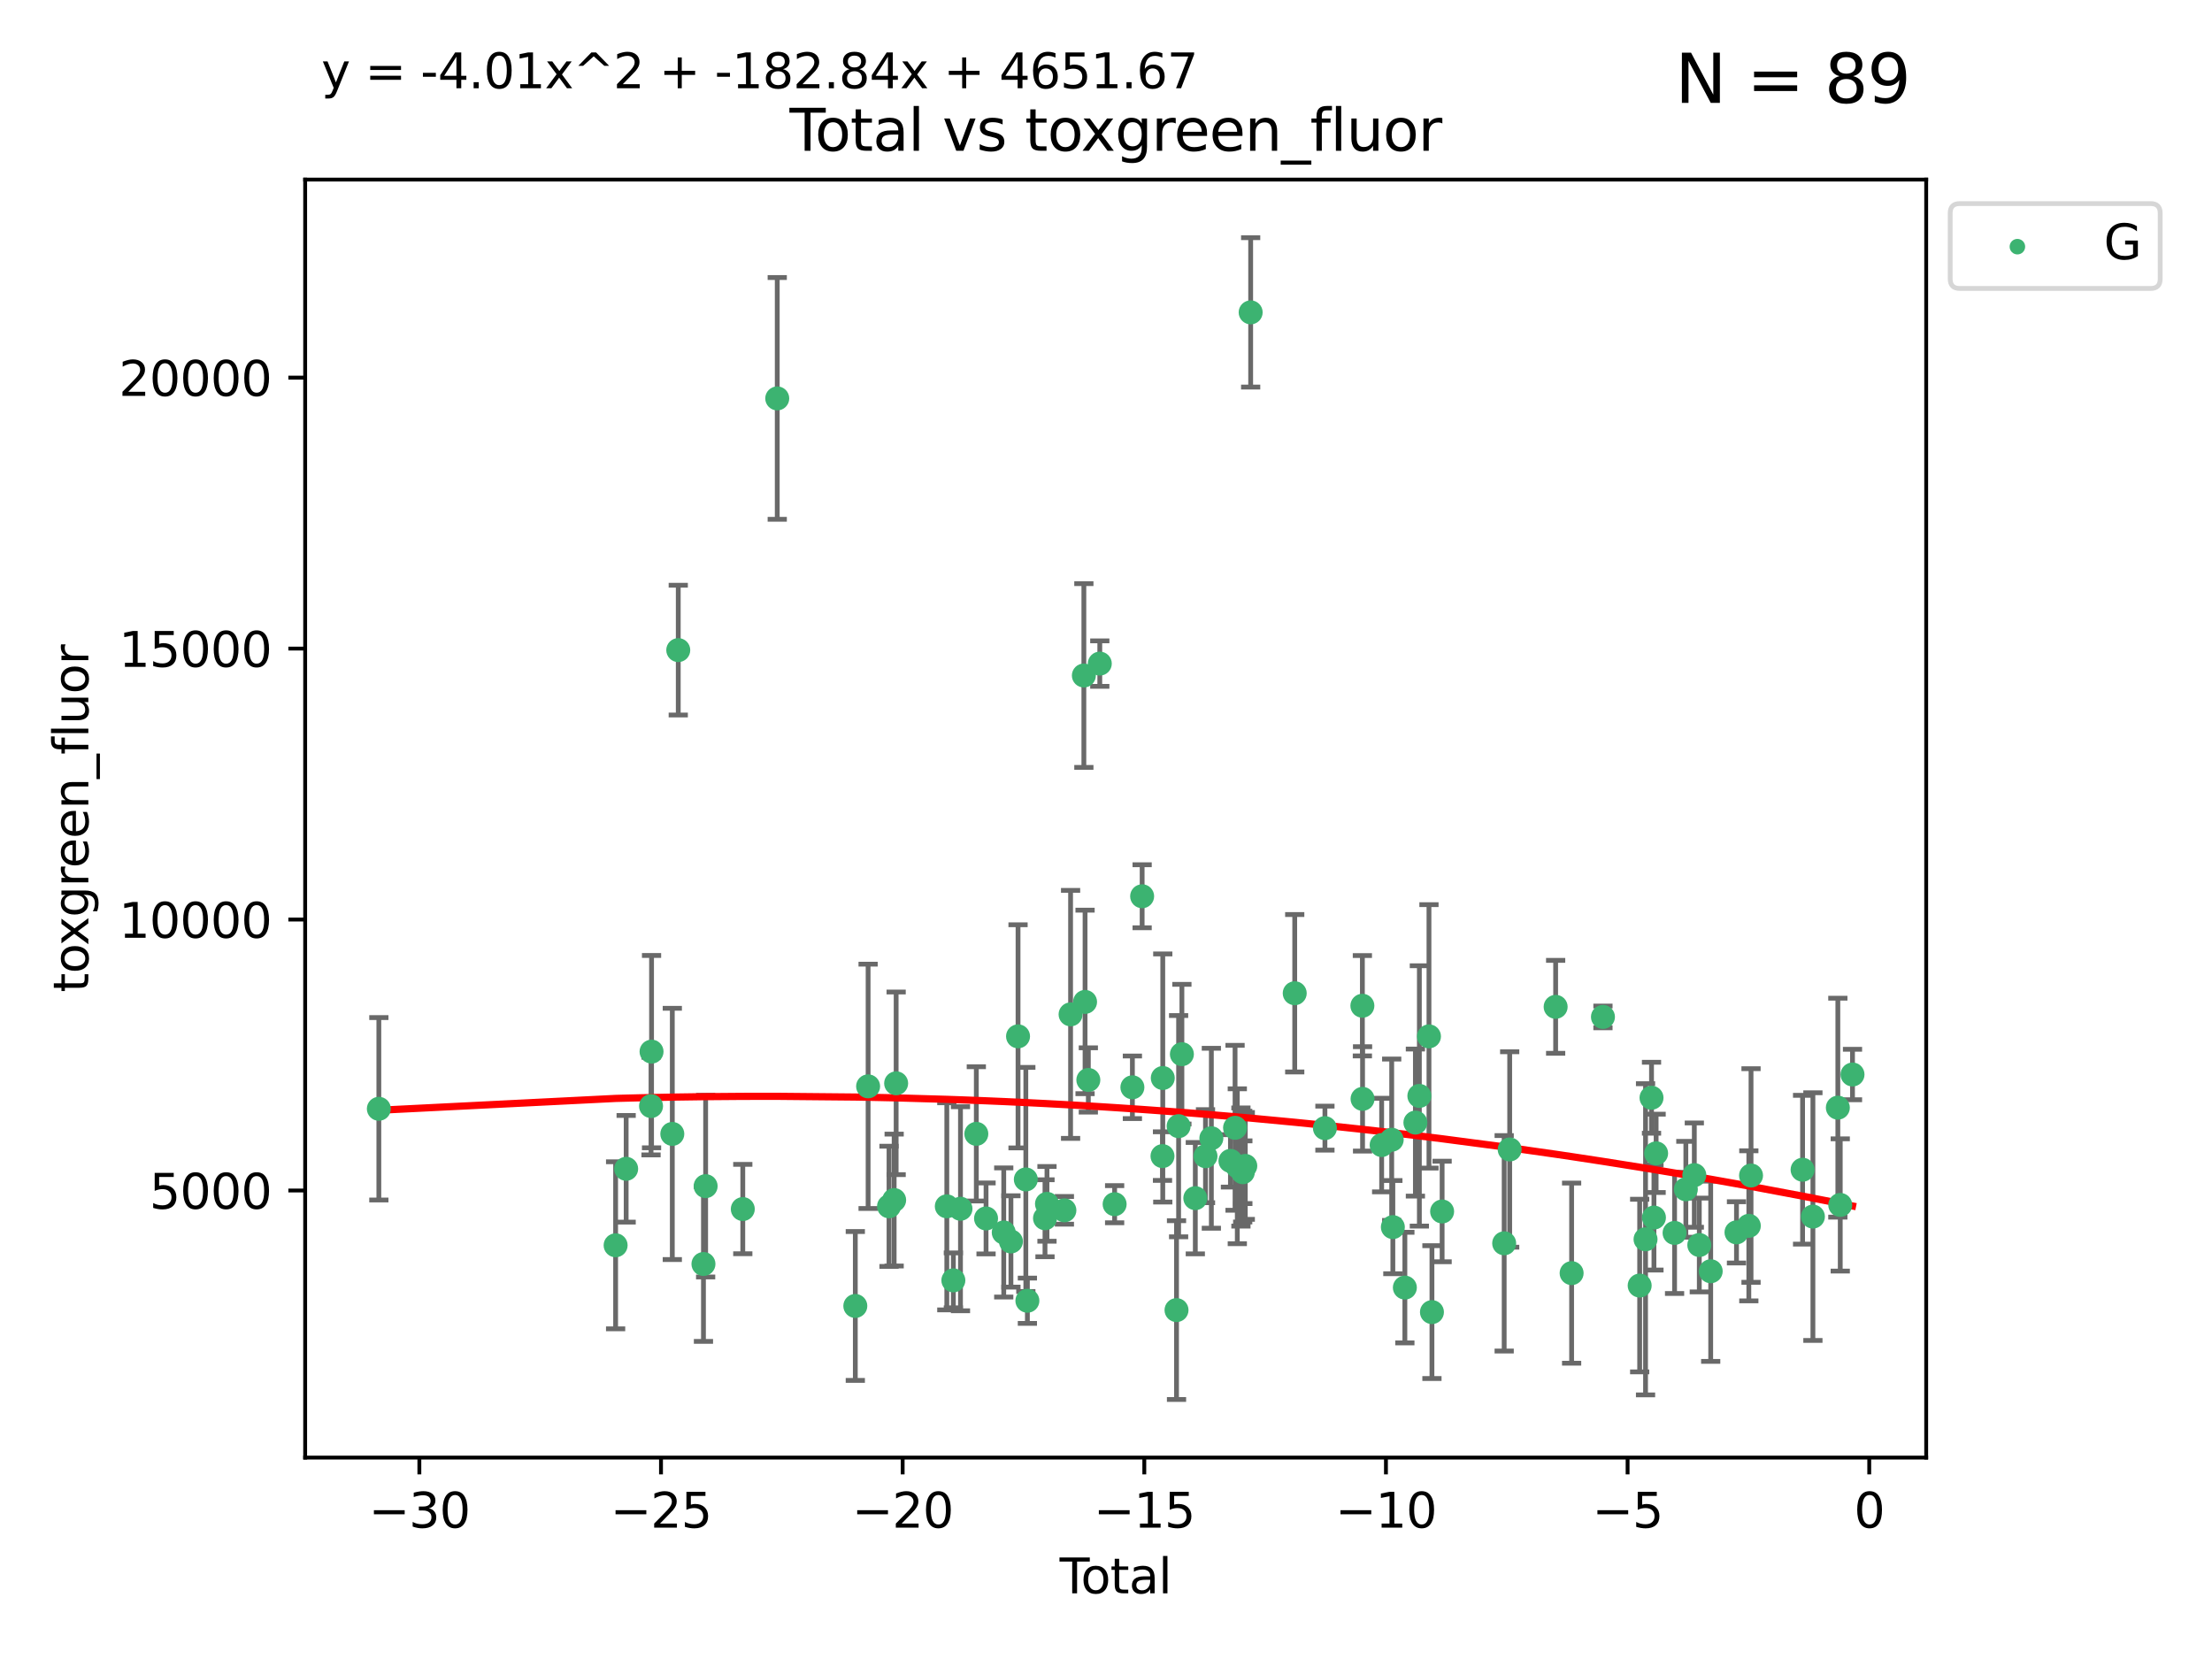 <?xml version="1.0" encoding="utf-8" standalone="no"?>
<!DOCTYPE svg PUBLIC "-//W3C//DTD SVG 1.1//EN"
  "http://www.w3.org/Graphics/SVG/1.1/DTD/svg11.dtd">
<svg xmlns:xlink="http://www.w3.org/1999/xlink" width="460.8pt" height="345.6pt" viewBox="0 0 460.8 345.6" xmlns="http://www.w3.org/2000/svg" version="1.1">
 <defs>
  <style type="text/css">*{stroke-linejoin: round; stroke-linecap: butt}</style>
 </defs>
 <g id="figure_1">
  <g id="patch_1">
   <path d="M 0 345.6 
L 460.8 345.6 
L 460.8 0 
L 0 0 
z
" style="fill: #ffffff"/>
  </g>
  <g id="axes_1">
   <g id="patch_2">
    <path d="M 63.571 303.64 
L 401.26 303.64 
L 401.26 37.411 
L 63.571 37.411 
z
" style="fill: #ffffff"/>
   </g>
   <g id="PathCollection_1">
    <defs>
     <path id="m36679c2867" d="M 0 1.118 
C 0.297 1.118 0.581 1 0.791 0.791 
C 1 0.581 1.118 0.297 1.118 0 
C 1.118 -0.297 1 -0.581 0.791 -0.791 
C 0.581 -1 0.297 -1.118 0 -1.118 
C -0.297 -1.118 -0.581 -1 -0.791 -0.791 
C -1 -0.581 -1.118 -0.297 -1.118 0 
C -1.118 0.297 -1 0.581 -0.791 0.791 
C -0.581 1 -0.297 1.118 0 1.118 
z
" style="stroke: #3cb371"/>
    </defs>
    <g clip-path="url(#pfc297d5664)">
     <use xlink:href="#m36679c2867" x="78.921" y="230.982" style="fill: #3cb371; stroke: #3cb371"/>
     <use xlink:href="#m36679c2867" x="128.245" y="259.418" style="fill: #3cb371; stroke: #3cb371"/>
     <use xlink:href="#m36679c2867" x="130.44" y="243.483" style="fill: #3cb371; stroke: #3cb371"/>
     <use xlink:href="#m36679c2867" x="135.624" y="230.415" style="fill: #3cb371; stroke: #3cb371"/>
     <use xlink:href="#m36679c2867" x="135.729" y="219.072" style="fill: #3cb371; stroke: #3cb371"/>
     <use xlink:href="#m36679c2867" x="140.054" y="236.216" style="fill: #3cb371; stroke: #3cb371"/>
     <use xlink:href="#m36679c2867" x="141.294" y="135.43" style="fill: #3cb371; stroke: #3cb371"/>
     <use xlink:href="#m36679c2867" x="146.543" y="263.311" style="fill: #3cb371; stroke: #3cb371"/>
     <use xlink:href="#m36679c2867" x="146.997" y="247.096" style="fill: #3cb371; stroke: #3cb371"/>
     <use xlink:href="#m36679c2867" x="154.737" y="251.869" style="fill: #3cb371; stroke: #3cb371"/>
     <use xlink:href="#m36679c2867" x="161.914" y="82.996" style="fill: #3cb371; stroke: #3cb371"/>
     <use xlink:href="#m36679c2867" x="178.178" y="272.056" style="fill: #3cb371; stroke: #3cb371"/>
     <use xlink:href="#m36679c2867" x="180.843" y="226.303" style="fill: #3cb371; stroke: #3cb371"/>
     <use xlink:href="#m36679c2867" x="185.2" y="251.298" style="fill: #3cb371; stroke: #3cb371"/>
     <use xlink:href="#m36679c2867" x="186.268" y="249.993" style="fill: #3cb371; stroke: #3cb371"/>
     <use xlink:href="#m36679c2867" x="186.683" y="225.674" style="fill: #3cb371; stroke: #3cb371"/>
     <use xlink:href="#m36679c2867" x="197.238" y="251.299" style="fill: #3cb371; stroke: #3cb371"/>
     <use xlink:href="#m36679c2867" x="198.603" y="266.72" style="fill: #3cb371; stroke: #3cb371"/>
     <use xlink:href="#m36679c2867" x="200.086" y="251.805" style="fill: #3cb371; stroke: #3cb371"/>
     <use xlink:href="#m36679c2867" x="203.385" y="236.204" style="fill: #3cb371; stroke: #3cb371"/>
     <use xlink:href="#m36679c2867" x="205.412" y="253.824" style="fill: #3cb371; stroke: #3cb371"/>
     <use xlink:href="#m36679c2867" x="209.098" y="256.746" style="fill: #3cb371; stroke: #3cb371"/>
     <use xlink:href="#m36679c2867" x="210.595" y="258.617" style="fill: #3cb371; stroke: #3cb371"/>
     <use xlink:href="#m36679c2867" x="212.076" y="215.889" style="fill: #3cb371; stroke: #3cb371"/>
     <use xlink:href="#m36679c2867" x="213.699" y="245.698" style="fill: #3cb371; stroke: #3cb371"/>
     <use xlink:href="#m36679c2867" x="214.024" y="270.97" style="fill: #3cb371; stroke: #3cb371"/>
     <use xlink:href="#m36679c2867" x="217.693" y="253.784" style="fill: #3cb371; stroke: #3cb371"/>
     <use xlink:href="#m36679c2867" x="218.105" y="250.785" style="fill: #3cb371; stroke: #3cb371"/>
     <use xlink:href="#m36679c2867" x="221.732" y="252.133" style="fill: #3cb371; stroke: #3cb371"/>
     <use xlink:href="#m36679c2867" x="223.022" y="211.311" style="fill: #3cb371; stroke: #3cb371"/>
     <use xlink:href="#m36679c2867" x="225.789" y="140.72" style="fill: #3cb371; stroke: #3cb371"/>
     <use xlink:href="#m36679c2867" x="226.038" y="208.717" style="fill: #3cb371; stroke: #3cb371"/>
     <use xlink:href="#m36679c2867" x="226.72" y="224.973" style="fill: #3cb371; stroke: #3cb371"/>
     <use xlink:href="#m36679c2867" x="229.107" y="138.241" style="fill: #3cb371; stroke: #3cb371"/>
     <use xlink:href="#m36679c2867" x="232.198" y="250.855" style="fill: #3cb371; stroke: #3cb371"/>
     <use xlink:href="#m36679c2867" x="235.898" y="226.506" style="fill: #3cb371; stroke: #3cb371"/>
     <use xlink:href="#m36679c2867" x="237.928" y="186.708" style="fill: #3cb371; stroke: #3cb371"/>
     <use xlink:href="#m36679c2867" x="242.169" y="240.838" style="fill: #3cb371; stroke: #3cb371"/>
     <use xlink:href="#m36679c2867" x="242.227" y="224.568" style="fill: #3cb371; stroke: #3cb371"/>
     <use xlink:href="#m36679c2867" x="245.09" y="272.917" style="fill: #3cb371; stroke: #3cb371"/>
     <use xlink:href="#m36679c2867" x="245.526" y="234.601" style="fill: #3cb371; stroke: #3cb371"/>
     <use xlink:href="#m36679c2867" x="246.21" y="219.607" style="fill: #3cb371; stroke: #3cb371"/>
     <use xlink:href="#m36679c2867" x="249.006" y="249.597" style="fill: #3cb371; stroke: #3cb371"/>
     <use xlink:href="#m36679c2867" x="251.127" y="240.853" style="fill: #3cb371; stroke: #3cb371"/>
     <use xlink:href="#m36679c2867" x="252.347" y="237.118" style="fill: #3cb371; stroke: #3cb371"/>
     <use xlink:href="#m36679c2867" x="256.325" y="241.832" style="fill: #3cb371; stroke: #3cb371"/>
     <use xlink:href="#m36679c2867" x="257.286" y="234.94" style="fill: #3cb371; stroke: #3cb371"/>
     <use xlink:href="#m36679c2867" x="257.753" y="242.955" style="fill: #3cb371; stroke: #3cb371"/>
     <use xlink:href="#m36679c2867" x="258.507" y="243.113" style="fill: #3cb371; stroke: #3cb371"/>
     <use xlink:href="#m36679c2867" x="258.878" y="243.028" style="fill: #3cb371; stroke: #3cb371"/>
     <use xlink:href="#m36679c2867" x="258.908" y="244.194" style="fill: #3cb371; stroke: #3cb371"/>
     <use xlink:href="#m36679c2867" x="259.416" y="242.882" style="fill: #3cb371; stroke: #3cb371"/>
     <use xlink:href="#m36679c2867" x="260.536" y="65.072" style="fill: #3cb371; stroke: #3cb371"/>
     <use xlink:href="#m36679c2867" x="269.715" y="206.91" style="fill: #3cb371; stroke: #3cb371"/>
     <use xlink:href="#m36679c2867" x="276.007" y="235.011" style="fill: #3cb371; stroke: #3cb371"/>
     <use xlink:href="#m36679c2867" x="283.808" y="209.515" style="fill: #3cb371; stroke: #3cb371"/>
     <use xlink:href="#m36679c2867" x="283.846" y="228.915" style="fill: #3cb371; stroke: #3cb371"/>
     <use xlink:href="#m36679c2867" x="287.823" y="238.537" style="fill: #3cb371; stroke: #3cb371"/>
     <use xlink:href="#m36679c2867" x="289.916" y="237.428" style="fill: #3cb371; stroke: #3cb371"/>
     <use xlink:href="#m36679c2867" x="290.157" y="255.63" style="fill: #3cb371; stroke: #3cb371"/>
     <use xlink:href="#m36679c2867" x="292.659" y="268.229" style="fill: #3cb371; stroke: #3cb371"/>
     <use xlink:href="#m36679c2867" x="294.854" y="233.855" style="fill: #3cb371; stroke: #3cb371"/>
     <use xlink:href="#m36679c2867" x="295.679" y="228.3" style="fill: #3cb371; stroke: #3cb371"/>
     <use xlink:href="#m36679c2867" x="297.68" y="215.894" style="fill: #3cb371; stroke: #3cb371"/>
     <use xlink:href="#m36679c2867" x="298.3" y="273.335" style="fill: #3cb371; stroke: #3cb371"/>
     <use xlink:href="#m36679c2867" x="300.42" y="252.374" style="fill: #3cb371; stroke: #3cb371"/>
     <use xlink:href="#m36679c2867" x="313.348" y="259.003" style="fill: #3cb371; stroke: #3cb371"/>
     <use xlink:href="#m36679c2867" x="314.496" y="239.456" style="fill: #3cb371; stroke: #3cb371"/>
     <use xlink:href="#m36679c2867" x="324.069" y="209.742" style="fill: #3cb371; stroke: #3cb371"/>
     <use xlink:href="#m36679c2867" x="327.397" y="265.217" style="fill: #3cb371; stroke: #3cb371"/>
     <use xlink:href="#m36679c2867" x="333.924" y="211.842" style="fill: #3cb371; stroke: #3cb371"/>
     <use xlink:href="#m36679c2867" x="341.574" y="267.807" style="fill: #3cb371; stroke: #3cb371"/>
     <use xlink:href="#m36679c2867" x="342.796" y="258.166" style="fill: #3cb371; stroke: #3cb371"/>
     <use xlink:href="#m36679c2867" x="344.042" y="228.682" style="fill: #3cb371; stroke: #3cb371"/>
     <use xlink:href="#m36679c2867" x="344.547" y="253.643" style="fill: #3cb371; stroke: #3cb371"/>
     <use xlink:href="#m36679c2867" x="345" y="240.263" style="fill: #3cb371; stroke: #3cb371"/>
     <use xlink:href="#m36679c2867" x="348.844" y="256.84" style="fill: #3cb371; stroke: #3cb371"/>
     <use xlink:href="#m36679c2867" x="351.193" y="247.749" style="fill: #3cb371; stroke: #3cb371"/>
     <use xlink:href="#m36679c2867" x="352.958" y="244.798" style="fill: #3cb371; stroke: #3cb371"/>
     <use xlink:href="#m36679c2867" x="353.996" y="259.36" style="fill: #3cb371; stroke: #3cb371"/>
     <use xlink:href="#m36679c2867" x="356.37" y="264.823" style="fill: #3cb371; stroke: #3cb371"/>
     <use xlink:href="#m36679c2867" x="361.743" y="256.723" style="fill: #3cb371; stroke: #3cb371"/>
     <use xlink:href="#m36679c2867" x="364.313" y="255.363" style="fill: #3cb371; stroke: #3cb371"/>
     <use xlink:href="#m36679c2867" x="364.773" y="244.88" style="fill: #3cb371; stroke: #3cb371"/>
     <use xlink:href="#m36679c2867" x="375.512" y="243.675" style="fill: #3cb371; stroke: #3cb371"/>
     <use xlink:href="#m36679c2867" x="377.661" y="253.438" style="fill: #3cb371; stroke: #3cb371"/>
     <use xlink:href="#m36679c2867" x="382.857" y="230.747" style="fill: #3cb371; stroke: #3cb371"/>
     <use xlink:href="#m36679c2867" x="383.358" y="251.012" style="fill: #3cb371; stroke: #3cb371"/>
     <use xlink:href="#m36679c2867" x="385.911" y="223.838" style="fill: #3cb371; stroke: #3cb371"/>
    </g>
   </g>
   <g id="matplotlib.axis_1">
    <g id="xtick_1">
     <g id="line2d_1">
      <defs>
       <path id="m4eeb58b20a" d="M 0 0 
L 0 3.5 
" style="stroke: #000000; stroke-width: 0.8"/>
      </defs>
      <g>
       <use xlink:href="#m4eeb58b20a" x="87.36" y="303.64" style="stroke: #000000; stroke-width: 0.8"/>
      </g>
     </g>
     <g id="text_1">
      <!-- −30 -->
      <g transform="translate(76.807 318.238)scale(0.1 -0.1)">
       <defs>
        <path id="DejaVuSans-2212" d="M 678 2272 
L 4684 2272 
L 4684 1741 
L 678 1741 
L 678 2272 
z
" transform="scale(0.016)"/>
        <path id="DejaVuSans-33" d="M 2597 2516 
Q 3050 2419 3304 2112 
Q 3559 1806 3559 1356 
Q 3559 666 3084 287 
Q 2609 -91 1734 -91 
Q 1441 -91 1130 -33 
Q 819 25 488 141 
L 488 750 
Q 750 597 1062 519 
Q 1375 441 1716 441 
Q 2309 441 2620 675 
Q 2931 909 2931 1356 
Q 2931 1769 2642 2001 
Q 2353 2234 1838 2234 
L 1294 2234 
L 1294 2753 
L 1863 2753 
Q 2328 2753 2575 2939 
Q 2822 3125 2822 3475 
Q 2822 3834 2567 4026 
Q 2313 4219 1838 4219 
Q 1578 4219 1281 4162 
Q 984 4106 628 3988 
L 628 4550 
Q 988 4650 1302 4700 
Q 1616 4750 1894 4750 
Q 2613 4750 3031 4423 
Q 3450 4097 3450 3541 
Q 3450 3153 3228 2886 
Q 3006 2619 2597 2516 
z
" transform="scale(0.016)"/>
        <path id="DejaVuSans-30" d="M 2034 4250 
Q 1547 4250 1301 3770 
Q 1056 3291 1056 2328 
Q 1056 1369 1301 889 
Q 1547 409 2034 409 
Q 2525 409 2770 889 
Q 3016 1369 3016 2328 
Q 3016 3291 2770 3770 
Q 2525 4250 2034 4250 
z
M 2034 4750 
Q 2819 4750 3233 4129 
Q 3647 3509 3647 2328 
Q 3647 1150 3233 529 
Q 2819 -91 2034 -91 
Q 1250 -91 836 529 
Q 422 1150 422 2328 
Q 422 3509 836 4129 
Q 1250 4750 2034 4750 
z
" transform="scale(0.016)"/>
       </defs>
       <use xlink:href="#DejaVuSans-2212"/>
       <use xlink:href="#DejaVuSans-33" x="83.789"/>
       <use xlink:href="#DejaVuSans-30" x="147.412"/>
      </g>
     </g>
    </g>
    <g id="xtick_2">
     <g id="line2d_2">
      <g>
       <use xlink:href="#m4eeb58b20a" x="137.699" y="303.64" style="stroke: #000000; stroke-width: 0.8"/>
      </g>
     </g>
     <g id="text_2">
      <!-- −25 -->
      <g transform="translate(127.147 318.238)scale(0.1 -0.1)">
       <defs>
        <path id="DejaVuSans-32" d="M 1228 531 
L 3431 531 
L 3431 0 
L 469 0 
L 469 531 
Q 828 903 1448 1529 
Q 2069 2156 2228 2338 
Q 2531 2678 2651 2914 
Q 2772 3150 2772 3378 
Q 2772 3750 2511 3984 
Q 2250 4219 1831 4219 
Q 1534 4219 1204 4116 
Q 875 4013 500 3803 
L 500 4441 
Q 881 4594 1212 4672 
Q 1544 4750 1819 4750 
Q 2544 4750 2975 4387 
Q 3406 4025 3406 3419 
Q 3406 3131 3298 2873 
Q 3191 2616 2906 2266 
Q 2828 2175 2409 1742 
Q 1991 1309 1228 531 
z
" transform="scale(0.016)"/>
        <path id="DejaVuSans-35" d="M 691 4666 
L 3169 4666 
L 3169 4134 
L 1269 4134 
L 1269 2991 
Q 1406 3038 1543 3061 
Q 1681 3084 1819 3084 
Q 2600 3084 3056 2656 
Q 3513 2228 3513 1497 
Q 3513 744 3044 326 
Q 2575 -91 1722 -91 
Q 1428 -91 1123 -41 
Q 819 9 494 109 
L 494 744 
Q 775 591 1075 516 
Q 1375 441 1709 441 
Q 2250 441 2565 725 
Q 2881 1009 2881 1497 
Q 2881 1984 2565 2268 
Q 2250 2553 1709 2553 
Q 1456 2553 1204 2497 
Q 953 2441 691 2322 
L 691 4666 
z
" transform="scale(0.016)"/>
       </defs>
       <use xlink:href="#DejaVuSans-2212"/>
       <use xlink:href="#DejaVuSans-32" x="83.789"/>
       <use xlink:href="#DejaVuSans-35" x="147.412"/>
      </g>
     </g>
    </g>
    <g id="xtick_3">
     <g id="line2d_3">
      <g>
       <use xlink:href="#m4eeb58b20a" x="188.039" y="303.64" style="stroke: #000000; stroke-width: 0.8"/>
      </g>
     </g>
     <g id="text_3">
      <!-- −20 -->
      <g transform="translate(177.486 318.238)scale(0.1 -0.1)">
       <use xlink:href="#DejaVuSans-2212"/>
       <use xlink:href="#DejaVuSans-32" x="83.789"/>
       <use xlink:href="#DejaVuSans-30" x="147.412"/>
      </g>
     </g>
    </g>
    <g id="xtick_4">
     <g id="line2d_4">
      <g>
       <use xlink:href="#m4eeb58b20a" x="238.378" y="303.64" style="stroke: #000000; stroke-width: 0.8"/>
      </g>
     </g>
     <g id="text_4">
      <!-- −15 -->
      <g transform="translate(227.826 318.238)scale(0.1 -0.1)">
       <defs>
        <path id="DejaVuSans-31" d="M 794 531 
L 1825 531 
L 1825 4091 
L 703 3866 
L 703 4441 
L 1819 4666 
L 2450 4666 
L 2450 531 
L 3481 531 
L 3481 0 
L 794 0 
L 794 531 
z
" transform="scale(0.016)"/>
       </defs>
       <use xlink:href="#DejaVuSans-2212"/>
       <use xlink:href="#DejaVuSans-31" x="83.789"/>
       <use xlink:href="#DejaVuSans-35" x="147.412"/>
      </g>
     </g>
    </g>
    <g id="xtick_5">
     <g id="line2d_5">
      <g>
       <use xlink:href="#m4eeb58b20a" x="288.718" y="303.64" style="stroke: #000000; stroke-width: 0.8"/>
      </g>
     </g>
     <g id="text_5">
      <!-- −10 -->
      <g transform="translate(278.165 318.238)scale(0.1 -0.1)">
       <use xlink:href="#DejaVuSans-2212"/>
       <use xlink:href="#DejaVuSans-31" x="83.789"/>
       <use xlink:href="#DejaVuSans-30" x="147.412"/>
      </g>
     </g>
    </g>
    <g id="xtick_6">
     <g id="line2d_6">
      <g>
       <use xlink:href="#m4eeb58b20a" x="339.057" y="303.64" style="stroke: #000000; stroke-width: 0.8"/>
      </g>
     </g>
     <g id="text_6">
      <!-- −5 -->
      <g transform="translate(331.686 318.238)scale(0.1 -0.1)">
       <use xlink:href="#DejaVuSans-2212"/>
       <use xlink:href="#DejaVuSans-35" x="83.789"/>
      </g>
     </g>
    </g>
    <g id="xtick_7">
     <g id="line2d_7">
      <g>
       <use xlink:href="#m4eeb58b20a" x="389.397" y="303.64" style="stroke: #000000; stroke-width: 0.8"/>
      </g>
     </g>
     <g id="text_7">
      <!-- 0 -->
      <g transform="translate(386.216 318.238)scale(0.1 -0.1)">
       <use xlink:href="#DejaVuSans-30"/>
      </g>
     </g>
    </g>
    <g id="text_8">
     <!-- Total -->
     <g transform="translate(220.739 331.917)scale(0.1 -0.1)">
      <defs>
       <path id="DejaVuSans-54" d="M -19 4666 
L 3928 4666 
L 3928 4134 
L 2272 4134 
L 2272 0 
L 1638 0 
L 1638 4134 
L -19 4134 
L -19 4666 
z
" transform="scale(0.016)"/>
       <path id="DejaVuSans-6f" d="M 1959 3097 
Q 1497 3097 1228 2736 
Q 959 2375 959 1747 
Q 959 1119 1226 758 
Q 1494 397 1959 397 
Q 2419 397 2687 759 
Q 2956 1122 2956 1747 
Q 2956 2369 2687 2733 
Q 2419 3097 1959 3097 
z
M 1959 3584 
Q 2709 3584 3137 3096 
Q 3566 2609 3566 1747 
Q 3566 888 3137 398 
Q 2709 -91 1959 -91 
Q 1206 -91 779 398 
Q 353 888 353 1747 
Q 353 2609 779 3096 
Q 1206 3584 1959 3584 
z
" transform="scale(0.016)"/>
       <path id="DejaVuSans-74" d="M 1172 4494 
L 1172 3500 
L 2356 3500 
L 2356 3053 
L 1172 3053 
L 1172 1153 
Q 1172 725 1289 603 
Q 1406 481 1766 481 
L 2356 481 
L 2356 0 
L 1766 0 
Q 1100 0 847 248 
Q 594 497 594 1153 
L 594 3053 
L 172 3053 
L 172 3500 
L 594 3500 
L 594 4494 
L 1172 4494 
z
" transform="scale(0.016)"/>
       <path id="DejaVuSans-61" d="M 2194 1759 
Q 1497 1759 1228 1600 
Q 959 1441 959 1056 
Q 959 750 1161 570 
Q 1363 391 1709 391 
Q 2188 391 2477 730 
Q 2766 1069 2766 1631 
L 2766 1759 
L 2194 1759 
z
M 3341 1997 
L 3341 0 
L 2766 0 
L 2766 531 
Q 2569 213 2275 61 
Q 1981 -91 1556 -91 
Q 1019 -91 701 211 
Q 384 513 384 1019 
Q 384 1609 779 1909 
Q 1175 2209 1959 2209 
L 2766 2209 
L 2766 2266 
Q 2766 2663 2505 2880 
Q 2244 3097 1772 3097 
Q 1472 3097 1187 3025 
Q 903 2953 641 2809 
L 641 3341 
Q 956 3463 1253 3523 
Q 1550 3584 1831 3584 
Q 2591 3584 2966 3190 
Q 3341 2797 3341 1997 
z
" transform="scale(0.016)"/>
       <path id="DejaVuSans-6c" d="M 603 4863 
L 1178 4863 
L 1178 0 
L 603 0 
L 603 4863 
z
" transform="scale(0.016)"/>
      </defs>
      <use xlink:href="#DejaVuSans-54"/>
      <use xlink:href="#DejaVuSans-6f" x="44.084"/>
      <use xlink:href="#DejaVuSans-74" x="105.266"/>
      <use xlink:href="#DejaVuSans-61" x="144.475"/>
      <use xlink:href="#DejaVuSans-6c" x="205.754"/>
     </g>
    </g>
   </g>
   <g id="matplotlib.axis_2">
    <g id="ytick_1">
     <g id="line2d_8">
      <defs>
       <path id="m5ce2df35ef" d="M 0 0 
L -3.5 0 
" style="stroke: #000000; stroke-width: 0.8"/>
      </defs>
      <g>
       <use xlink:href="#m5ce2df35ef" x="63.571" y="248.001" style="stroke: #000000; stroke-width: 0.8"/>
      </g>
     </g>
     <g id="text_9">
      <!-- 5000 -->
      <g transform="translate(31.121 251.8)scale(0.1 -0.1)">
       <use xlink:href="#DejaVuSans-35"/>
       <use xlink:href="#DejaVuSans-30" x="63.623"/>
       <use xlink:href="#DejaVuSans-30" x="127.246"/>
       <use xlink:href="#DejaVuSans-30" x="190.869"/>
      </g>
     </g>
    </g>
    <g id="ytick_2">
     <g id="line2d_9">
      <g>
       <use xlink:href="#m5ce2df35ef" x="63.571" y="191.557" style="stroke: #000000; stroke-width: 0.8"/>
      </g>
     </g>
     <g id="text_10">
      <!-- 10000 -->
      <g transform="translate(24.759 195.356)scale(0.1 -0.1)">
       <use xlink:href="#DejaVuSans-31"/>
       <use xlink:href="#DejaVuSans-30" x="63.623"/>
       <use xlink:href="#DejaVuSans-30" x="127.246"/>
       <use xlink:href="#DejaVuSans-30" x="190.869"/>
       <use xlink:href="#DejaVuSans-30" x="254.492"/>
      </g>
     </g>
    </g>
    <g id="ytick_3">
     <g id="line2d_10">
      <g>
       <use xlink:href="#m5ce2df35ef" x="63.571" y="135.113" style="stroke: #000000; stroke-width: 0.8"/>
      </g>
     </g>
     <g id="text_11">
      <!-- 15000 -->
      <g transform="translate(24.759 138.912)scale(0.1 -0.1)">
       <use xlink:href="#DejaVuSans-31"/>
       <use xlink:href="#DejaVuSans-35" x="63.623"/>
       <use xlink:href="#DejaVuSans-30" x="127.246"/>
       <use xlink:href="#DejaVuSans-30" x="190.869"/>
       <use xlink:href="#DejaVuSans-30" x="254.492"/>
      </g>
     </g>
    </g>
    <g id="ytick_4">
     <g id="line2d_11">
      <g>
       <use xlink:href="#m5ce2df35ef" x="63.571" y="78.669" style="stroke: #000000; stroke-width: 0.8"/>
      </g>
     </g>
     <g id="text_12">
      <!-- 20000 -->
      <g transform="translate(24.759 82.468)scale(0.1 -0.1)">
       <use xlink:href="#DejaVuSans-32"/>
       <use xlink:href="#DejaVuSans-30" x="63.623"/>
       <use xlink:href="#DejaVuSans-30" x="127.246"/>
       <use xlink:href="#DejaVuSans-30" x="190.869"/>
       <use xlink:href="#DejaVuSans-30" x="254.492"/>
      </g>
     </g>
    </g>
    <g id="text_13">
     <!-- toxgreen_fluor -->
     <g transform="translate(18.401 206.72)rotate(-90)scale(0.1 -0.1)">
      <defs>
       <path id="DejaVuSans-78" d="M 3513 3500 
L 2247 1797 
L 3578 0 
L 2900 0 
L 1881 1375 
L 863 0 
L 184 0 
L 1544 1831 
L 300 3500 
L 978 3500 
L 1906 2253 
L 2834 3500 
L 3513 3500 
z
" transform="scale(0.016)"/>
       <path id="DejaVuSans-67" d="M 2906 1791 
Q 2906 2416 2648 2759 
Q 2391 3103 1925 3103 
Q 1463 3103 1205 2759 
Q 947 2416 947 1791 
Q 947 1169 1205 825 
Q 1463 481 1925 481 
Q 2391 481 2648 825 
Q 2906 1169 2906 1791 
z
M 3481 434 
Q 3481 -459 3084 -895 
Q 2688 -1331 1869 -1331 
Q 1566 -1331 1297 -1286 
Q 1028 -1241 775 -1147 
L 775 -588 
Q 1028 -725 1275 -790 
Q 1522 -856 1778 -856 
Q 2344 -856 2625 -561 
Q 2906 -266 2906 331 
L 2906 616 
Q 2728 306 2450 153 
Q 2172 0 1784 0 
Q 1141 0 747 490 
Q 353 981 353 1791 
Q 353 2603 747 3093 
Q 1141 3584 1784 3584 
Q 2172 3584 2450 3431 
Q 2728 3278 2906 2969 
L 2906 3500 
L 3481 3500 
L 3481 434 
z
" transform="scale(0.016)"/>
       <path id="DejaVuSans-72" d="M 2631 2963 
Q 2534 3019 2420 3045 
Q 2306 3072 2169 3072 
Q 1681 3072 1420 2755 
Q 1159 2438 1159 1844 
L 1159 0 
L 581 0 
L 581 3500 
L 1159 3500 
L 1159 2956 
Q 1341 3275 1631 3429 
Q 1922 3584 2338 3584 
Q 2397 3584 2469 3576 
Q 2541 3569 2628 3553 
L 2631 2963 
z
" transform="scale(0.016)"/>
       <path id="DejaVuSans-65" d="M 3597 1894 
L 3597 1613 
L 953 1613 
Q 991 1019 1311 708 
Q 1631 397 2203 397 
Q 2534 397 2845 478 
Q 3156 559 3463 722 
L 3463 178 
Q 3153 47 2828 -22 
Q 2503 -91 2169 -91 
Q 1331 -91 842 396 
Q 353 884 353 1716 
Q 353 2575 817 3079 
Q 1281 3584 2069 3584 
Q 2775 3584 3186 3129 
Q 3597 2675 3597 1894 
z
M 3022 2063 
Q 3016 2534 2758 2815 
Q 2500 3097 2075 3097 
Q 1594 3097 1305 2825 
Q 1016 2553 972 2059 
L 3022 2063 
z
" transform="scale(0.016)"/>
       <path id="DejaVuSans-6e" d="M 3513 2113 
L 3513 0 
L 2938 0 
L 2938 2094 
Q 2938 2591 2744 2837 
Q 2550 3084 2163 3084 
Q 1697 3084 1428 2787 
Q 1159 2491 1159 1978 
L 1159 0 
L 581 0 
L 581 3500 
L 1159 3500 
L 1159 2956 
Q 1366 3272 1645 3428 
Q 1925 3584 2291 3584 
Q 2894 3584 3203 3211 
Q 3513 2838 3513 2113 
z
" transform="scale(0.016)"/>
       <path id="DejaVuSans-5f" d="M 3263 -1063 
L 3263 -1509 
L -63 -1509 
L -63 -1063 
L 3263 -1063 
z
" transform="scale(0.016)"/>
       <path id="DejaVuSans-66" d="M 2375 4863 
L 2375 4384 
L 1825 4384 
Q 1516 4384 1395 4259 
Q 1275 4134 1275 3809 
L 1275 3500 
L 2222 3500 
L 2222 3053 
L 1275 3053 
L 1275 0 
L 697 0 
L 697 3053 
L 147 3053 
L 147 3500 
L 697 3500 
L 697 3744 
Q 697 4328 969 4595 
Q 1241 4863 1831 4863 
L 2375 4863 
z
" transform="scale(0.016)"/>
       <path id="DejaVuSans-75" d="M 544 1381 
L 544 3500 
L 1119 3500 
L 1119 1403 
Q 1119 906 1312 657 
Q 1506 409 1894 409 
Q 2359 409 2629 706 
Q 2900 1003 2900 1516 
L 2900 3500 
L 3475 3500 
L 3475 0 
L 2900 0 
L 2900 538 
Q 2691 219 2414 64 
Q 2138 -91 1772 -91 
Q 1169 -91 856 284 
Q 544 659 544 1381 
z
M 1991 3584 
L 1991 3584 
z
" transform="scale(0.016)"/>
      </defs>
      <use xlink:href="#DejaVuSans-74"/>
      <use xlink:href="#DejaVuSans-6f" x="39.209"/>
      <use xlink:href="#DejaVuSans-78" x="97.266"/>
      <use xlink:href="#DejaVuSans-67" x="156.445"/>
      <use xlink:href="#DejaVuSans-72" x="219.922"/>
      <use xlink:href="#DejaVuSans-65" x="258.785"/>
      <use xlink:href="#DejaVuSans-65" x="320.309"/>
      <use xlink:href="#DejaVuSans-6e" x="381.832"/>
      <use xlink:href="#DejaVuSans-5f" x="445.211"/>
      <use xlink:href="#DejaVuSans-66" x="495.211"/>
      <use xlink:href="#DejaVuSans-6c" x="530.416"/>
      <use xlink:href="#DejaVuSans-75" x="558.199"/>
      <use xlink:href="#DejaVuSans-6f" x="621.578"/>
      <use xlink:href="#DejaVuSans-72" x="682.76"/>
     </g>
    </g>
   </g>
   <g id="LineCollection_1">
    <path d="M 78.921 249.983 
L 78.921 211.98 
" clip-path="url(#pfc297d5664)" style="fill: none; stroke: #696969"/>
    <path d="M 128.245 276.818 
L 128.245 242.019 
" clip-path="url(#pfc297d5664)" style="fill: none; stroke: #696969"/>
    <path d="M 130.44 254.592 
L 130.44 232.373 
" clip-path="url(#pfc297d5664)" style="fill: none; stroke: #696969"/>
    <path d="M 135.624 240.586 
L 135.624 220.245 
" clip-path="url(#pfc297d5664)" style="fill: none; stroke: #696969"/>
    <path d="M 135.729 239.103 
L 135.729 199.041 
" clip-path="url(#pfc297d5664)" style="fill: none; stroke: #696969"/>
    <path d="M 140.054 262.386 
L 140.054 210.046 
" clip-path="url(#pfc297d5664)" style="fill: none; stroke: #696969"/>
    <path d="M 141.294 148.947 
L 141.294 121.913 
" clip-path="url(#pfc297d5664)" style="fill: none; stroke: #696969"/>
    <path d="M 146.543 279.432 
L 146.543 247.19 
" clip-path="url(#pfc297d5664)" style="fill: none; stroke: #696969"/>
    <path d="M 146.997 266.02 
L 146.997 228.172 
" clip-path="url(#pfc297d5664)" style="fill: none; stroke: #696969"/>
    <path d="M 154.737 261.179 
L 154.737 242.56 
" clip-path="url(#pfc297d5664)" style="fill: none; stroke: #696969"/>
    <path d="M 161.914 108.175 
L 161.914 57.817 
" clip-path="url(#pfc297d5664)" style="fill: none; stroke: #696969"/>
    <path d="M 178.178 287.564 
L 178.178 256.548 
" clip-path="url(#pfc297d5664)" style="fill: none; stroke: #696969"/>
    <path d="M 180.843 251.751 
L 180.843 200.854 
" clip-path="url(#pfc297d5664)" style="fill: none; stroke: #696969"/>
    <path d="M 185.2 263.821 
L 185.2 238.774 
" clip-path="url(#pfc297d5664)" style="fill: none; stroke: #696969"/>
    <path d="M 186.268 263.733 
L 186.268 236.253 
" clip-path="url(#pfc297d5664)" style="fill: none; stroke: #696969"/>
    <path d="M 186.683 244.696 
L 186.683 206.652 
" clip-path="url(#pfc297d5664)" style="fill: none; stroke: #696969"/>
    <path d="M 197.238 272.874 
L 197.238 229.723 
" clip-path="url(#pfc297d5664)" style="fill: none; stroke: #696969"/>
    <path d="M 198.603 272.44 
L 198.603 261 
" clip-path="url(#pfc297d5664)" style="fill: none; stroke: #696969"/>
    <path d="M 200.086 273.061 
L 200.086 230.548 
" clip-path="url(#pfc297d5664)" style="fill: none; stroke: #696969"/>
    <path d="M 203.385 250.188 
L 203.385 222.221 
" clip-path="url(#pfc297d5664)" style="fill: none; stroke: #696969"/>
    <path d="M 205.412 261.214 
L 205.412 246.433 
" clip-path="url(#pfc297d5664)" style="fill: none; stroke: #696969"/>
    <path d="M 209.098 270.192 
L 209.098 243.3 
" clip-path="url(#pfc297d5664)" style="fill: none; stroke: #696969"/>
    <path d="M 210.595 268.133 
L 210.595 249.102 
" clip-path="url(#pfc297d5664)" style="fill: none; stroke: #696969"/>
    <path d="M 212.076 239.129 
L 212.076 192.648 
" clip-path="url(#pfc297d5664)" style="fill: none; stroke: #696969"/>
    <path d="M 213.699 269.038 
L 213.699 222.359 
" clip-path="url(#pfc297d5664)" style="fill: none; stroke: #696969"/>
    <path d="M 214.024 275.689 
L 214.024 266.251 
" clip-path="url(#pfc297d5664)" style="fill: none; stroke: #696969"/>
    <path d="M 217.693 261.805 
L 217.693 245.763 
" clip-path="url(#pfc297d5664)" style="fill: none; stroke: #696969"/>
    <path d="M 218.105 258.567 
L 218.105 243.004 
" clip-path="url(#pfc297d5664)" style="fill: none; stroke: #696969"/>
    <path d="M 221.732 255.015 
L 221.732 249.252 
" clip-path="url(#pfc297d5664)" style="fill: none; stroke: #696969"/>
    <path d="M 223.022 237.144 
L 223.022 185.478 
" clip-path="url(#pfc297d5664)" style="fill: none; stroke: #696969"/>
    <path d="M 225.789 159.859 
L 225.789 121.58 
" clip-path="url(#pfc297d5664)" style="fill: none; stroke: #696969"/>
    <path d="M 226.038 227.833 
L 226.038 189.602 
" clip-path="url(#pfc297d5664)" style="fill: none; stroke: #696969"/>
    <path d="M 226.72 231.668 
L 226.72 218.278 
" clip-path="url(#pfc297d5664)" style="fill: none; stroke: #696969"/>
    <path d="M 229.107 142.977 
L 229.107 133.504 
" clip-path="url(#pfc297d5664)" style="fill: none; stroke: #696969"/>
    <path d="M 232.198 254.72 
L 232.198 246.989 
" clip-path="url(#pfc297d5664)" style="fill: none; stroke: #696969"/>
    <path d="M 235.898 233.026 
L 235.898 219.987 
" clip-path="url(#pfc297d5664)" style="fill: none; stroke: #696969"/>
    <path d="M 237.928 193.274 
L 237.928 180.141 
" clip-path="url(#pfc297d5664)" style="fill: none; stroke: #696969"/>
    <path d="M 242.169 245.897 
L 242.169 235.778 
" clip-path="url(#pfc297d5664)" style="fill: none; stroke: #696969"/>
    <path d="M 242.227 250.414 
L 242.227 198.723 
" clip-path="url(#pfc297d5664)" style="fill: none; stroke: #696969"/>
    <path d="M 245.09 291.539 
L 245.09 254.294 
" clip-path="url(#pfc297d5664)" style="fill: none; stroke: #696969"/>
    <path d="M 245.526 257.648 
L 245.526 211.555 
" clip-path="url(#pfc297d5664)" style="fill: none; stroke: #696969"/>
    <path d="M 246.21 234.155 
L 246.21 205.059 
" clip-path="url(#pfc297d5664)" style="fill: none; stroke: #696969"/>
    <path d="M 249.006 261.196 
L 249.006 237.997 
" clip-path="url(#pfc297d5664)" style="fill: none; stroke: #696969"/>
    <path d="M 251.127 250.544 
L 251.127 231.162 
" clip-path="url(#pfc297d5664)" style="fill: none; stroke: #696969"/>
    <path d="M 252.347 255.861 
L 252.347 218.375 
" clip-path="url(#pfc297d5664)" style="fill: none; stroke: #696969"/>
    <path d="M 256.325 247.292 
L 256.325 236.373 
" clip-path="url(#pfc297d5664)" style="fill: none; stroke: #696969"/>
    <path d="M 257.286 252.121 
L 257.286 217.76 
" clip-path="url(#pfc297d5664)" style="fill: none; stroke: #696969"/>
    <path d="M 257.753 259.089 
L 257.753 226.821 
" clip-path="url(#pfc297d5664)" style="fill: none; stroke: #696969"/>
    <path d="M 258.507 255.419 
L 258.507 230.806 
" clip-path="url(#pfc297d5664)" style="fill: none; stroke: #696969"/>
    <path d="M 258.878 254.568 
L 258.878 231.487 
" clip-path="url(#pfc297d5664)" style="fill: none; stroke: #696969"/>
    <path d="M 258.908 250.725 
L 258.908 237.663 
" clip-path="url(#pfc297d5664)" style="fill: none; stroke: #696969"/>
    <path d="M 259.416 254.01 
L 259.416 231.754 
" clip-path="url(#pfc297d5664)" style="fill: none; stroke: #696969"/>
    <path d="M 260.536 80.632 
L 260.536 49.513 
" clip-path="url(#pfc297d5664)" style="fill: none; stroke: #696969"/>
    <path d="M 269.715 223.308 
L 269.715 190.511 
" clip-path="url(#pfc297d5664)" style="fill: none; stroke: #696969"/>
    <path d="M 276.007 239.592 
L 276.007 230.43 
" clip-path="url(#pfc297d5664)" style="fill: none; stroke: #696969"/>
    <path d="M 283.808 219.969 
L 283.808 199.06 
" clip-path="url(#pfc297d5664)" style="fill: none; stroke: #696969"/>
    <path d="M 283.846 239.788 
L 283.846 218.043 
" clip-path="url(#pfc297d5664)" style="fill: none; stroke: #696969"/>
    <path d="M 287.823 248.281 
L 287.823 228.792 
" clip-path="url(#pfc297d5664)" style="fill: none; stroke: #696969"/>
    <path d="M 289.916 254.236 
L 289.916 220.62 
" clip-path="url(#pfc297d5664)" style="fill: none; stroke: #696969"/>
    <path d="M 290.157 265.338 
L 290.157 245.923 
" clip-path="url(#pfc297d5664)" style="fill: none; stroke: #696969"/>
    <path d="M 292.659 279.75 
L 292.659 256.709 
" clip-path="url(#pfc297d5664)" style="fill: none; stroke: #696969"/>
    <path d="M 294.854 249.171 
L 294.854 218.539 
" clip-path="url(#pfc297d5664)" style="fill: none; stroke: #696969"/>
    <path d="M 295.679 255.417 
L 295.679 201.183 
" clip-path="url(#pfc297d5664)" style="fill: none; stroke: #696969"/>
    <path d="M 297.68 243.332 
L 297.68 188.456 
" clip-path="url(#pfc297d5664)" style="fill: none; stroke: #696969"/>
    <path d="M 298.3 287.172 
L 298.3 259.498 
" clip-path="url(#pfc297d5664)" style="fill: none; stroke: #696969"/>
    <path d="M 300.42 262.848 
L 300.42 241.9 
" clip-path="url(#pfc297d5664)" style="fill: none; stroke: #696969"/>
    <path d="M 313.348 281.446 
L 313.348 236.561 
" clip-path="url(#pfc297d5664)" style="fill: none; stroke: #696969"/>
    <path d="M 314.496 259.812 
L 314.496 219.099 
" clip-path="url(#pfc297d5664)" style="fill: none; stroke: #696969"/>
    <path d="M 324.069 219.423 
L 324.069 200.062 
" clip-path="url(#pfc297d5664)" style="fill: none; stroke: #696969"/>
    <path d="M 327.397 283.978 
L 327.397 246.456 
" clip-path="url(#pfc297d5664)" style="fill: none; stroke: #696969"/>
    <path d="M 333.924 214.105 
L 333.924 209.579 
" clip-path="url(#pfc297d5664)" style="fill: none; stroke: #696969"/>
    <path d="M 341.574 285.786 
L 341.574 249.828 
" clip-path="url(#pfc297d5664)" style="fill: none; stroke: #696969"/>
    <path d="M 342.796 290.577 
L 342.796 225.754 
" clip-path="url(#pfc297d5664)" style="fill: none; stroke: #696969"/>
    <path d="M 344.042 236.074 
L 344.042 221.29 
" clip-path="url(#pfc297d5664)" style="fill: none; stroke: #696969"/>
    <path d="M 344.547 264.575 
L 344.547 242.71 
" clip-path="url(#pfc297d5664)" style="fill: none; stroke: #696969"/>
    <path d="M 345 248.422 
L 345 232.103 
" clip-path="url(#pfc297d5664)" style="fill: none; stroke: #696969"/>
    <path d="M 348.844 269.46 
L 348.844 244.221 
" clip-path="url(#pfc297d5664)" style="fill: none; stroke: #696969"/>
    <path d="M 351.193 257.732 
L 351.193 237.766 
" clip-path="url(#pfc297d5664)" style="fill: none; stroke: #696969"/>
    <path d="M 352.958 255.661 
L 352.958 233.936 
" clip-path="url(#pfc297d5664)" style="fill: none; stroke: #696969"/>
    <path d="M 353.996 269.129 
L 353.996 249.591 
" clip-path="url(#pfc297d5664)" style="fill: none; stroke: #696969"/>
    <path d="M 356.37 283.603 
L 356.37 246.043 
" clip-path="url(#pfc297d5664)" style="fill: none; stroke: #696969"/>
    <path d="M 361.743 263.103 
L 361.743 250.344 
" clip-path="url(#pfc297d5664)" style="fill: none; stroke: #696969"/>
    <path d="M 364.313 270.993 
L 364.313 239.732 
" clip-path="url(#pfc297d5664)" style="fill: none; stroke: #696969"/>
    <path d="M 364.773 267.131 
L 364.773 222.628 
" clip-path="url(#pfc297d5664)" style="fill: none; stroke: #696969"/>
    <path d="M 375.512 259.174 
L 375.512 228.176 
" clip-path="url(#pfc297d5664)" style="fill: none; stroke: #696969"/>
    <path d="M 377.661 279.235 
L 377.661 227.641 
" clip-path="url(#pfc297d5664)" style="fill: none; stroke: #696969"/>
    <path d="M 382.857 253.552 
L 382.857 207.942 
" clip-path="url(#pfc297d5664)" style="fill: none; stroke: #696969"/>
    <path d="M 383.358 264.784 
L 383.358 237.239 
" clip-path="url(#pfc297d5664)" style="fill: none; stroke: #696969"/>
    <path d="M 385.911 229.096 
L 385.911 218.581 
" clip-path="url(#pfc297d5664)" style="fill: none; stroke: #696969"/>
   </g>
   <g id="line2d_12">
    <defs>
     <path id="m8c58d61020" d="M 2 0 
L -2 -0 
" style="stroke: #696969"/>
    </defs>
    <g clip-path="url(#pfc297d5664)">
     <use xlink:href="#m8c58d61020" x="78.921" y="249.983" style="fill: #696969; stroke: #696969"/>
     <use xlink:href="#m8c58d61020" x="128.245" y="276.818" style="fill: #696969; stroke: #696969"/>
     <use xlink:href="#m8c58d61020" x="130.44" y="254.592" style="fill: #696969; stroke: #696969"/>
     <use xlink:href="#m8c58d61020" x="135.624" y="240.586" style="fill: #696969; stroke: #696969"/>
     <use xlink:href="#m8c58d61020" x="135.729" y="239.103" style="fill: #696969; stroke: #696969"/>
     <use xlink:href="#m8c58d61020" x="140.054" y="262.386" style="fill: #696969; stroke: #696969"/>
     <use xlink:href="#m8c58d61020" x="141.294" y="148.947" style="fill: #696969; stroke: #696969"/>
     <use xlink:href="#m8c58d61020" x="146.543" y="279.432" style="fill: #696969; stroke: #696969"/>
     <use xlink:href="#m8c58d61020" x="146.997" y="266.02" style="fill: #696969; stroke: #696969"/>
     <use xlink:href="#m8c58d61020" x="154.737" y="261.179" style="fill: #696969; stroke: #696969"/>
     <use xlink:href="#m8c58d61020" x="161.914" y="108.175" style="fill: #696969; stroke: #696969"/>
     <use xlink:href="#m8c58d61020" x="178.178" y="287.564" style="fill: #696969; stroke: #696969"/>
     <use xlink:href="#m8c58d61020" x="180.843" y="251.751" style="fill: #696969; stroke: #696969"/>
     <use xlink:href="#m8c58d61020" x="185.2" y="263.821" style="fill: #696969; stroke: #696969"/>
     <use xlink:href="#m8c58d61020" x="186.268" y="263.733" style="fill: #696969; stroke: #696969"/>
     <use xlink:href="#m8c58d61020" x="186.683" y="244.696" style="fill: #696969; stroke: #696969"/>
     <use xlink:href="#m8c58d61020" x="197.238" y="272.874" style="fill: #696969; stroke: #696969"/>
     <use xlink:href="#m8c58d61020" x="198.603" y="272.44" style="fill: #696969; stroke: #696969"/>
     <use xlink:href="#m8c58d61020" x="200.086" y="273.061" style="fill: #696969; stroke: #696969"/>
     <use xlink:href="#m8c58d61020" x="203.385" y="250.188" style="fill: #696969; stroke: #696969"/>
     <use xlink:href="#m8c58d61020" x="205.412" y="261.214" style="fill: #696969; stroke: #696969"/>
     <use xlink:href="#m8c58d61020" x="209.098" y="270.192" style="fill: #696969; stroke: #696969"/>
     <use xlink:href="#m8c58d61020" x="210.595" y="268.133" style="fill: #696969; stroke: #696969"/>
     <use xlink:href="#m8c58d61020" x="212.076" y="239.129" style="fill: #696969; stroke: #696969"/>
     <use xlink:href="#m8c58d61020" x="213.699" y="269.038" style="fill: #696969; stroke: #696969"/>
     <use xlink:href="#m8c58d61020" x="214.024" y="275.689" style="fill: #696969; stroke: #696969"/>
     <use xlink:href="#m8c58d61020" x="217.693" y="261.805" style="fill: #696969; stroke: #696969"/>
     <use xlink:href="#m8c58d61020" x="218.105" y="258.567" style="fill: #696969; stroke: #696969"/>
     <use xlink:href="#m8c58d61020" x="221.732" y="255.015" style="fill: #696969; stroke: #696969"/>
     <use xlink:href="#m8c58d61020" x="223.022" y="237.144" style="fill: #696969; stroke: #696969"/>
     <use xlink:href="#m8c58d61020" x="225.789" y="159.859" style="fill: #696969; stroke: #696969"/>
     <use xlink:href="#m8c58d61020" x="226.038" y="227.833" style="fill: #696969; stroke: #696969"/>
     <use xlink:href="#m8c58d61020" x="226.72" y="231.668" style="fill: #696969; stroke: #696969"/>
     <use xlink:href="#m8c58d61020" x="229.107" y="142.977" style="fill: #696969; stroke: #696969"/>
     <use xlink:href="#m8c58d61020" x="232.198" y="254.72" style="fill: #696969; stroke: #696969"/>
     <use xlink:href="#m8c58d61020" x="235.898" y="233.026" style="fill: #696969; stroke: #696969"/>
     <use xlink:href="#m8c58d61020" x="237.928" y="193.274" style="fill: #696969; stroke: #696969"/>
     <use xlink:href="#m8c58d61020" x="242.169" y="245.897" style="fill: #696969; stroke: #696969"/>
     <use xlink:href="#m8c58d61020" x="242.227" y="250.414" style="fill: #696969; stroke: #696969"/>
     <use xlink:href="#m8c58d61020" x="245.09" y="291.539" style="fill: #696969; stroke: #696969"/>
     <use xlink:href="#m8c58d61020" x="245.526" y="257.648" style="fill: #696969; stroke: #696969"/>
     <use xlink:href="#m8c58d61020" x="246.21" y="234.155" style="fill: #696969; stroke: #696969"/>
     <use xlink:href="#m8c58d61020" x="249.006" y="261.196" style="fill: #696969; stroke: #696969"/>
     <use xlink:href="#m8c58d61020" x="251.127" y="250.544" style="fill: #696969; stroke: #696969"/>
     <use xlink:href="#m8c58d61020" x="252.347" y="255.861" style="fill: #696969; stroke: #696969"/>
     <use xlink:href="#m8c58d61020" x="256.325" y="247.292" style="fill: #696969; stroke: #696969"/>
     <use xlink:href="#m8c58d61020" x="257.286" y="252.121" style="fill: #696969; stroke: #696969"/>
     <use xlink:href="#m8c58d61020" x="257.753" y="259.089" style="fill: #696969; stroke: #696969"/>
     <use xlink:href="#m8c58d61020" x="258.507" y="255.419" style="fill: #696969; stroke: #696969"/>
     <use xlink:href="#m8c58d61020" x="258.878" y="254.568" style="fill: #696969; stroke: #696969"/>
     <use xlink:href="#m8c58d61020" x="258.908" y="250.725" style="fill: #696969; stroke: #696969"/>
     <use xlink:href="#m8c58d61020" x="259.416" y="254.01" style="fill: #696969; stroke: #696969"/>
     <use xlink:href="#m8c58d61020" x="260.536" y="80.632" style="fill: #696969; stroke: #696969"/>
     <use xlink:href="#m8c58d61020" x="269.715" y="223.308" style="fill: #696969; stroke: #696969"/>
     <use xlink:href="#m8c58d61020" x="276.007" y="239.592" style="fill: #696969; stroke: #696969"/>
     <use xlink:href="#m8c58d61020" x="283.808" y="219.969" style="fill: #696969; stroke: #696969"/>
     <use xlink:href="#m8c58d61020" x="283.846" y="239.788" style="fill: #696969; stroke: #696969"/>
     <use xlink:href="#m8c58d61020" x="287.823" y="248.281" style="fill: #696969; stroke: #696969"/>
     <use xlink:href="#m8c58d61020" x="289.916" y="254.236" style="fill: #696969; stroke: #696969"/>
     <use xlink:href="#m8c58d61020" x="290.157" y="265.338" style="fill: #696969; stroke: #696969"/>
     <use xlink:href="#m8c58d61020" x="292.659" y="279.75" style="fill: #696969; stroke: #696969"/>
     <use xlink:href="#m8c58d61020" x="294.854" y="249.171" style="fill: #696969; stroke: #696969"/>
     <use xlink:href="#m8c58d61020" x="295.679" y="255.417" style="fill: #696969; stroke: #696969"/>
     <use xlink:href="#m8c58d61020" x="297.68" y="243.332" style="fill: #696969; stroke: #696969"/>
     <use xlink:href="#m8c58d61020" x="298.3" y="287.172" style="fill: #696969; stroke: #696969"/>
     <use xlink:href="#m8c58d61020" x="300.42" y="262.848" style="fill: #696969; stroke: #696969"/>
     <use xlink:href="#m8c58d61020" x="313.348" y="281.446" style="fill: #696969; stroke: #696969"/>
     <use xlink:href="#m8c58d61020" x="314.496" y="259.812" style="fill: #696969; stroke: #696969"/>
     <use xlink:href="#m8c58d61020" x="324.069" y="219.423" style="fill: #696969; stroke: #696969"/>
     <use xlink:href="#m8c58d61020" x="327.397" y="283.978" style="fill: #696969; stroke: #696969"/>
     <use xlink:href="#m8c58d61020" x="333.924" y="214.105" style="fill: #696969; stroke: #696969"/>
     <use xlink:href="#m8c58d61020" x="341.574" y="285.786" style="fill: #696969; stroke: #696969"/>
     <use xlink:href="#m8c58d61020" x="342.796" y="290.577" style="fill: #696969; stroke: #696969"/>
     <use xlink:href="#m8c58d61020" x="344.042" y="236.074" style="fill: #696969; stroke: #696969"/>
     <use xlink:href="#m8c58d61020" x="344.547" y="264.575" style="fill: #696969; stroke: #696969"/>
     <use xlink:href="#m8c58d61020" x="345" y="248.422" style="fill: #696969; stroke: #696969"/>
     <use xlink:href="#m8c58d61020" x="348.844" y="269.46" style="fill: #696969; stroke: #696969"/>
     <use xlink:href="#m8c58d61020" x="351.193" y="257.732" style="fill: #696969; stroke: #696969"/>
     <use xlink:href="#m8c58d61020" x="352.958" y="255.661" style="fill: #696969; stroke: #696969"/>
     <use xlink:href="#m8c58d61020" x="353.996" y="269.129" style="fill: #696969; stroke: #696969"/>
     <use xlink:href="#m8c58d61020" x="356.37" y="283.603" style="fill: #696969; stroke: #696969"/>
     <use xlink:href="#m8c58d61020" x="361.743" y="263.103" style="fill: #696969; stroke: #696969"/>
     <use xlink:href="#m8c58d61020" x="364.313" y="270.993" style="fill: #696969; stroke: #696969"/>
     <use xlink:href="#m8c58d61020" x="364.773" y="267.131" style="fill: #696969; stroke: #696969"/>
     <use xlink:href="#m8c58d61020" x="375.512" y="259.174" style="fill: #696969; stroke: #696969"/>
     <use xlink:href="#m8c58d61020" x="377.661" y="279.235" style="fill: #696969; stroke: #696969"/>
     <use xlink:href="#m8c58d61020" x="382.857" y="253.552" style="fill: #696969; stroke: #696969"/>
     <use xlink:href="#m8c58d61020" x="383.358" y="264.784" style="fill: #696969; stroke: #696969"/>
     <use xlink:href="#m8c58d61020" x="385.911" y="229.096" style="fill: #696969; stroke: #696969"/>
    </g>
   </g>
   <g id="line2d_13">
    <g clip-path="url(#pfc297d5664)">
     <use xlink:href="#m8c58d61020" x="78.921" y="211.98" style="fill: #696969; stroke: #696969"/>
     <use xlink:href="#m8c58d61020" x="128.245" y="242.019" style="fill: #696969; stroke: #696969"/>
     <use xlink:href="#m8c58d61020" x="130.44" y="232.373" style="fill: #696969; stroke: #696969"/>
     <use xlink:href="#m8c58d61020" x="135.624" y="220.245" style="fill: #696969; stroke: #696969"/>
     <use xlink:href="#m8c58d61020" x="135.729" y="199.041" style="fill: #696969; stroke: #696969"/>
     <use xlink:href="#m8c58d61020" x="140.054" y="210.046" style="fill: #696969; stroke: #696969"/>
     <use xlink:href="#m8c58d61020" x="141.294" y="121.913" style="fill: #696969; stroke: #696969"/>
     <use xlink:href="#m8c58d61020" x="146.543" y="247.19" style="fill: #696969; stroke: #696969"/>
     <use xlink:href="#m8c58d61020" x="146.997" y="228.172" style="fill: #696969; stroke: #696969"/>
     <use xlink:href="#m8c58d61020" x="154.737" y="242.56" style="fill: #696969; stroke: #696969"/>
     <use xlink:href="#m8c58d61020" x="161.914" y="57.817" style="fill: #696969; stroke: #696969"/>
     <use xlink:href="#m8c58d61020" x="178.178" y="256.548" style="fill: #696969; stroke: #696969"/>
     <use xlink:href="#m8c58d61020" x="180.843" y="200.854" style="fill: #696969; stroke: #696969"/>
     <use xlink:href="#m8c58d61020" x="185.2" y="238.774" style="fill: #696969; stroke: #696969"/>
     <use xlink:href="#m8c58d61020" x="186.268" y="236.253" style="fill: #696969; stroke: #696969"/>
     <use xlink:href="#m8c58d61020" x="186.683" y="206.652" style="fill: #696969; stroke: #696969"/>
     <use xlink:href="#m8c58d61020" x="197.238" y="229.723" style="fill: #696969; stroke: #696969"/>
     <use xlink:href="#m8c58d61020" x="198.603" y="261" style="fill: #696969; stroke: #696969"/>
     <use xlink:href="#m8c58d61020" x="200.086" y="230.548" style="fill: #696969; stroke: #696969"/>
     <use xlink:href="#m8c58d61020" x="203.385" y="222.221" style="fill: #696969; stroke: #696969"/>
     <use xlink:href="#m8c58d61020" x="205.412" y="246.433" style="fill: #696969; stroke: #696969"/>
     <use xlink:href="#m8c58d61020" x="209.098" y="243.3" style="fill: #696969; stroke: #696969"/>
     <use xlink:href="#m8c58d61020" x="210.595" y="249.102" style="fill: #696969; stroke: #696969"/>
     <use xlink:href="#m8c58d61020" x="212.076" y="192.648" style="fill: #696969; stroke: #696969"/>
     <use xlink:href="#m8c58d61020" x="213.699" y="222.359" style="fill: #696969; stroke: #696969"/>
     <use xlink:href="#m8c58d61020" x="214.024" y="266.251" style="fill: #696969; stroke: #696969"/>
     <use xlink:href="#m8c58d61020" x="217.693" y="245.763" style="fill: #696969; stroke: #696969"/>
     <use xlink:href="#m8c58d61020" x="218.105" y="243.004" style="fill: #696969; stroke: #696969"/>
     <use xlink:href="#m8c58d61020" x="221.732" y="249.252" style="fill: #696969; stroke: #696969"/>
     <use xlink:href="#m8c58d61020" x="223.022" y="185.478" style="fill: #696969; stroke: #696969"/>
     <use xlink:href="#m8c58d61020" x="225.789" y="121.58" style="fill: #696969; stroke: #696969"/>
     <use xlink:href="#m8c58d61020" x="226.038" y="189.602" style="fill: #696969; stroke: #696969"/>
     <use xlink:href="#m8c58d61020" x="226.72" y="218.278" style="fill: #696969; stroke: #696969"/>
     <use xlink:href="#m8c58d61020" x="229.107" y="133.504" style="fill: #696969; stroke: #696969"/>
     <use xlink:href="#m8c58d61020" x="232.198" y="246.989" style="fill: #696969; stroke: #696969"/>
     <use xlink:href="#m8c58d61020" x="235.898" y="219.987" style="fill: #696969; stroke: #696969"/>
     <use xlink:href="#m8c58d61020" x="237.928" y="180.141" style="fill: #696969; stroke: #696969"/>
     <use xlink:href="#m8c58d61020" x="242.169" y="235.778" style="fill: #696969; stroke: #696969"/>
     <use xlink:href="#m8c58d61020" x="242.227" y="198.723" style="fill: #696969; stroke: #696969"/>
     <use xlink:href="#m8c58d61020" x="245.09" y="254.294" style="fill: #696969; stroke: #696969"/>
     <use xlink:href="#m8c58d61020" x="245.526" y="211.555" style="fill: #696969; stroke: #696969"/>
     <use xlink:href="#m8c58d61020" x="246.21" y="205.059" style="fill: #696969; stroke: #696969"/>
     <use xlink:href="#m8c58d61020" x="249.006" y="237.997" style="fill: #696969; stroke: #696969"/>
     <use xlink:href="#m8c58d61020" x="251.127" y="231.162" style="fill: #696969; stroke: #696969"/>
     <use xlink:href="#m8c58d61020" x="252.347" y="218.375" style="fill: #696969; stroke: #696969"/>
     <use xlink:href="#m8c58d61020" x="256.325" y="236.373" style="fill: #696969; stroke: #696969"/>
     <use xlink:href="#m8c58d61020" x="257.286" y="217.76" style="fill: #696969; stroke: #696969"/>
     <use xlink:href="#m8c58d61020" x="257.753" y="226.821" style="fill: #696969; stroke: #696969"/>
     <use xlink:href="#m8c58d61020" x="258.507" y="230.806" style="fill: #696969; stroke: #696969"/>
     <use xlink:href="#m8c58d61020" x="258.878" y="231.487" style="fill: #696969; stroke: #696969"/>
     <use xlink:href="#m8c58d61020" x="258.908" y="237.663" style="fill: #696969; stroke: #696969"/>
     <use xlink:href="#m8c58d61020" x="259.416" y="231.754" style="fill: #696969; stroke: #696969"/>
     <use xlink:href="#m8c58d61020" x="260.536" y="49.513" style="fill: #696969; stroke: #696969"/>
     <use xlink:href="#m8c58d61020" x="269.715" y="190.511" style="fill: #696969; stroke: #696969"/>
     <use xlink:href="#m8c58d61020" x="276.007" y="230.43" style="fill: #696969; stroke: #696969"/>
     <use xlink:href="#m8c58d61020" x="283.808" y="199.06" style="fill: #696969; stroke: #696969"/>
     <use xlink:href="#m8c58d61020" x="283.846" y="218.043" style="fill: #696969; stroke: #696969"/>
     <use xlink:href="#m8c58d61020" x="287.823" y="228.792" style="fill: #696969; stroke: #696969"/>
     <use xlink:href="#m8c58d61020" x="289.916" y="220.62" style="fill: #696969; stroke: #696969"/>
     <use xlink:href="#m8c58d61020" x="290.157" y="245.923" style="fill: #696969; stroke: #696969"/>
     <use xlink:href="#m8c58d61020" x="292.659" y="256.709" style="fill: #696969; stroke: #696969"/>
     <use xlink:href="#m8c58d61020" x="294.854" y="218.539" style="fill: #696969; stroke: #696969"/>
     <use xlink:href="#m8c58d61020" x="295.679" y="201.183" style="fill: #696969; stroke: #696969"/>
     <use xlink:href="#m8c58d61020" x="297.68" y="188.456" style="fill: #696969; stroke: #696969"/>
     <use xlink:href="#m8c58d61020" x="298.3" y="259.498" style="fill: #696969; stroke: #696969"/>
     <use xlink:href="#m8c58d61020" x="300.42" y="241.9" style="fill: #696969; stroke: #696969"/>
     <use xlink:href="#m8c58d61020" x="313.348" y="236.561" style="fill: #696969; stroke: #696969"/>
     <use xlink:href="#m8c58d61020" x="314.496" y="219.099" style="fill: #696969; stroke: #696969"/>
     <use xlink:href="#m8c58d61020" x="324.069" y="200.062" style="fill: #696969; stroke: #696969"/>
     <use xlink:href="#m8c58d61020" x="327.397" y="246.456" style="fill: #696969; stroke: #696969"/>
     <use xlink:href="#m8c58d61020" x="333.924" y="209.579" style="fill: #696969; stroke: #696969"/>
     <use xlink:href="#m8c58d61020" x="341.574" y="249.828" style="fill: #696969; stroke: #696969"/>
     <use xlink:href="#m8c58d61020" x="342.796" y="225.754" style="fill: #696969; stroke: #696969"/>
     <use xlink:href="#m8c58d61020" x="344.042" y="221.29" style="fill: #696969; stroke: #696969"/>
     <use xlink:href="#m8c58d61020" x="344.547" y="242.71" style="fill: #696969; stroke: #696969"/>
     <use xlink:href="#m8c58d61020" x="345" y="232.103" style="fill: #696969; stroke: #696969"/>
     <use xlink:href="#m8c58d61020" x="348.844" y="244.221" style="fill: #696969; stroke: #696969"/>
     <use xlink:href="#m8c58d61020" x="351.193" y="237.766" style="fill: #696969; stroke: #696969"/>
     <use xlink:href="#m8c58d61020" x="352.958" y="233.936" style="fill: #696969; stroke: #696969"/>
     <use xlink:href="#m8c58d61020" x="353.996" y="249.591" style="fill: #696969; stroke: #696969"/>
     <use xlink:href="#m8c58d61020" x="356.37" y="246.043" style="fill: #696969; stroke: #696969"/>
     <use xlink:href="#m8c58d61020" x="361.743" y="250.344" style="fill: #696969; stroke: #696969"/>
     <use xlink:href="#m8c58d61020" x="364.313" y="239.732" style="fill: #696969; stroke: #696969"/>
     <use xlink:href="#m8c58d61020" x="364.773" y="222.628" style="fill: #696969; stroke: #696969"/>
     <use xlink:href="#m8c58d61020" x="375.512" y="228.176" style="fill: #696969; stroke: #696969"/>
     <use xlink:href="#m8c58d61020" x="377.661" y="227.641" style="fill: #696969; stroke: #696969"/>
     <use xlink:href="#m8c58d61020" x="382.857" y="207.942" style="fill: #696969; stroke: #696969"/>
     <use xlink:href="#m8c58d61020" x="383.358" y="237.239" style="fill: #696969; stroke: #696969"/>
     <use xlink:href="#m8c58d61020" x="385.911" y="218.581" style="fill: #696969; stroke: #696969"/>
    </g>
   </g>
   <g id="line2d_14">
    <path d="M 78.921 231.288 
L 128.245 228.821 
L 130.44 228.762 
L 135.624 228.638 
L 135.729 228.636 
L 140.054 228.552 
L 141.294 228.531 
L 146.543 228.458 
L 146.997 228.453 
L 154.737 228.392 
L 161.914 228.384 
L 178.178 228.535 
L 180.843 228.582 
L 185.2 228.673 
L 186.268 228.698 
L 186.683 228.708 
L 197.238 229.012 
L 198.603 229.059 
L 200.086 229.112 
L 203.385 229.235 
L 205.412 229.316 
L 209.098 229.473 
L 210.595 229.54 
L 212.076 229.608 
L 213.699 229.686 
L 214.024 229.701 
L 217.693 229.885 
L 218.105 229.907 
L 221.732 230.102 
L 223.022 230.174 
L 225.789 230.334 
L 226.038 230.349 
L 226.72 230.389 
L 229.107 230.535 
L 232.198 230.731 
L 235.898 230.976 
L 237.928 231.116 
L 242.169 231.421 
L 242.227 231.425 
L 245.09 231.639 
L 245.526 231.673 
L 246.21 231.725 
L 249.006 231.945 
L 251.127 232.116 
L 252.347 232.216 
L 256.325 232.553 
L 257.286 232.636 
L 257.753 232.677 
L 258.507 232.743 
L 258.878 232.776 
L 258.908 232.778 
L 259.416 232.823 
L 260.536 232.924 
L 269.715 233.788 
L 276.007 234.423 
L 283.808 235.261 
L 283.846 235.265 
L 287.823 235.713 
L 289.916 235.954 
L 290.157 235.982 
L 292.659 236.276 
L 294.854 236.539 
L 295.679 236.639 
L 297.68 236.883 
L 298.3 236.96 
L 300.42 237.224 
L 313.348 238.923 
L 314.496 239.081 
L 324.069 240.445 
L 327.397 240.938 
L 333.924 241.934 
L 341.574 243.149 
L 342.796 243.349 
L 344.042 243.553 
L 344.547 243.636 
L 345 243.711 
L 348.844 244.353 
L 351.193 244.752 
L 352.958 245.055 
L 353.996 245.235 
L 356.37 245.649 
L 361.743 246.605 
L 364.313 247.072 
L 364.773 247.156 
L 375.512 249.173 
L 377.661 249.589 
L 382.857 250.612 
L 383.358 250.712 
L 385.911 251.224 
" clip-path="url(#pfc297d5664)" style="fill: none; stroke: #ff0000; stroke-width: 1.5; stroke-linecap: square"/>
   </g>
   <g id="line2d_15">
    <defs>
     <path id="m8e46c07507" d="M 0 2 
C 0.53 2 1.039 1.789 1.414 1.414 
C 1.789 1.039 2 0.53 2 0 
C 2 -0.53 1.789 -1.039 1.414 -1.414 
C 1.039 -1.789 0.53 -2 0 -2 
C -0.53 -2 -1.039 -1.789 -1.414 -1.414 
C -1.789 -1.039 -2 -0.53 -2 0 
C -2 0.53 -1.789 1.039 -1.414 1.414 
C -1.039 1.789 -0.53 2 0 2 
z
" style="stroke: #3cb371"/>
    </defs>
    <g clip-path="url(#pfc297d5664)">
     <use xlink:href="#m8e46c07507" x="78.921" y="230.982" style="fill: #3cb371; stroke: #3cb371"/>
     <use xlink:href="#m8e46c07507" x="128.245" y="259.418" style="fill: #3cb371; stroke: #3cb371"/>
     <use xlink:href="#m8e46c07507" x="130.44" y="243.483" style="fill: #3cb371; stroke: #3cb371"/>
     <use xlink:href="#m8e46c07507" x="135.624" y="230.415" style="fill: #3cb371; stroke: #3cb371"/>
     <use xlink:href="#m8e46c07507" x="135.729" y="219.072" style="fill: #3cb371; stroke: #3cb371"/>
     <use xlink:href="#m8e46c07507" x="140.054" y="236.216" style="fill: #3cb371; stroke: #3cb371"/>
     <use xlink:href="#m8e46c07507" x="141.294" y="135.43" style="fill: #3cb371; stroke: #3cb371"/>
     <use xlink:href="#m8e46c07507" x="146.543" y="263.311" style="fill: #3cb371; stroke: #3cb371"/>
     <use xlink:href="#m8e46c07507" x="146.997" y="247.096" style="fill: #3cb371; stroke: #3cb371"/>
     <use xlink:href="#m8e46c07507" x="154.737" y="251.869" style="fill: #3cb371; stroke: #3cb371"/>
     <use xlink:href="#m8e46c07507" x="161.914" y="82.996" style="fill: #3cb371; stroke: #3cb371"/>
     <use xlink:href="#m8e46c07507" x="178.178" y="272.056" style="fill: #3cb371; stroke: #3cb371"/>
     <use xlink:href="#m8e46c07507" x="180.843" y="226.303" style="fill: #3cb371; stroke: #3cb371"/>
     <use xlink:href="#m8e46c07507" x="185.2" y="251.298" style="fill: #3cb371; stroke: #3cb371"/>
     <use xlink:href="#m8e46c07507" x="186.268" y="249.993" style="fill: #3cb371; stroke: #3cb371"/>
     <use xlink:href="#m8e46c07507" x="186.683" y="225.674" style="fill: #3cb371; stroke: #3cb371"/>
     <use xlink:href="#m8e46c07507" x="197.238" y="251.299" style="fill: #3cb371; stroke: #3cb371"/>
     <use xlink:href="#m8e46c07507" x="198.603" y="266.72" style="fill: #3cb371; stroke: #3cb371"/>
     <use xlink:href="#m8e46c07507" x="200.086" y="251.805" style="fill: #3cb371; stroke: #3cb371"/>
     <use xlink:href="#m8e46c07507" x="203.385" y="236.204" style="fill: #3cb371; stroke: #3cb371"/>
     <use xlink:href="#m8e46c07507" x="205.412" y="253.824" style="fill: #3cb371; stroke: #3cb371"/>
     <use xlink:href="#m8e46c07507" x="209.098" y="256.746" style="fill: #3cb371; stroke: #3cb371"/>
     <use xlink:href="#m8e46c07507" x="210.595" y="258.617" style="fill: #3cb371; stroke: #3cb371"/>
     <use xlink:href="#m8e46c07507" x="212.076" y="215.889" style="fill: #3cb371; stroke: #3cb371"/>
     <use xlink:href="#m8e46c07507" x="213.699" y="245.698" style="fill: #3cb371; stroke: #3cb371"/>
     <use xlink:href="#m8e46c07507" x="214.024" y="270.97" style="fill: #3cb371; stroke: #3cb371"/>
     <use xlink:href="#m8e46c07507" x="217.693" y="253.784" style="fill: #3cb371; stroke: #3cb371"/>
     <use xlink:href="#m8e46c07507" x="218.105" y="250.785" style="fill: #3cb371; stroke: #3cb371"/>
     <use xlink:href="#m8e46c07507" x="221.732" y="252.133" style="fill: #3cb371; stroke: #3cb371"/>
     <use xlink:href="#m8e46c07507" x="223.022" y="211.311" style="fill: #3cb371; stroke: #3cb371"/>
     <use xlink:href="#m8e46c07507" x="225.789" y="140.72" style="fill: #3cb371; stroke: #3cb371"/>
     <use xlink:href="#m8e46c07507" x="226.038" y="208.717" style="fill: #3cb371; stroke: #3cb371"/>
     <use xlink:href="#m8e46c07507" x="226.72" y="224.973" style="fill: #3cb371; stroke: #3cb371"/>
     <use xlink:href="#m8e46c07507" x="229.107" y="138.241" style="fill: #3cb371; stroke: #3cb371"/>
     <use xlink:href="#m8e46c07507" x="232.198" y="250.855" style="fill: #3cb371; stroke: #3cb371"/>
     <use xlink:href="#m8e46c07507" x="235.898" y="226.506" style="fill: #3cb371; stroke: #3cb371"/>
     <use xlink:href="#m8e46c07507" x="237.928" y="186.708" style="fill: #3cb371; stroke: #3cb371"/>
     <use xlink:href="#m8e46c07507" x="242.169" y="240.838" style="fill: #3cb371; stroke: #3cb371"/>
     <use xlink:href="#m8e46c07507" x="242.227" y="224.568" style="fill: #3cb371; stroke: #3cb371"/>
     <use xlink:href="#m8e46c07507" x="245.09" y="272.917" style="fill: #3cb371; stroke: #3cb371"/>
     <use xlink:href="#m8e46c07507" x="245.526" y="234.601" style="fill: #3cb371; stroke: #3cb371"/>
     <use xlink:href="#m8e46c07507" x="246.21" y="219.607" style="fill: #3cb371; stroke: #3cb371"/>
     <use xlink:href="#m8e46c07507" x="249.006" y="249.597" style="fill: #3cb371; stroke: #3cb371"/>
     <use xlink:href="#m8e46c07507" x="251.127" y="240.853" style="fill: #3cb371; stroke: #3cb371"/>
     <use xlink:href="#m8e46c07507" x="252.347" y="237.118" style="fill: #3cb371; stroke: #3cb371"/>
     <use xlink:href="#m8e46c07507" x="256.325" y="241.832" style="fill: #3cb371; stroke: #3cb371"/>
     <use xlink:href="#m8e46c07507" x="257.286" y="234.94" style="fill: #3cb371; stroke: #3cb371"/>
     <use xlink:href="#m8e46c07507" x="257.753" y="242.955" style="fill: #3cb371; stroke: #3cb371"/>
     <use xlink:href="#m8e46c07507" x="258.507" y="243.113" style="fill: #3cb371; stroke: #3cb371"/>
     <use xlink:href="#m8e46c07507" x="258.878" y="243.028" style="fill: #3cb371; stroke: #3cb371"/>
     <use xlink:href="#m8e46c07507" x="258.908" y="244.194" style="fill: #3cb371; stroke: #3cb371"/>
     <use xlink:href="#m8e46c07507" x="259.416" y="242.882" style="fill: #3cb371; stroke: #3cb371"/>
     <use xlink:href="#m8e46c07507" x="260.536" y="65.072" style="fill: #3cb371; stroke: #3cb371"/>
     <use xlink:href="#m8e46c07507" x="269.715" y="206.91" style="fill: #3cb371; stroke: #3cb371"/>
     <use xlink:href="#m8e46c07507" x="276.007" y="235.011" style="fill: #3cb371; stroke: #3cb371"/>
     <use xlink:href="#m8e46c07507" x="283.808" y="209.515" style="fill: #3cb371; stroke: #3cb371"/>
     <use xlink:href="#m8e46c07507" x="283.846" y="228.915" style="fill: #3cb371; stroke: #3cb371"/>
     <use xlink:href="#m8e46c07507" x="287.823" y="238.537" style="fill: #3cb371; stroke: #3cb371"/>
     <use xlink:href="#m8e46c07507" x="289.916" y="237.428" style="fill: #3cb371; stroke: #3cb371"/>
     <use xlink:href="#m8e46c07507" x="290.157" y="255.63" style="fill: #3cb371; stroke: #3cb371"/>
     <use xlink:href="#m8e46c07507" x="292.659" y="268.229" style="fill: #3cb371; stroke: #3cb371"/>
     <use xlink:href="#m8e46c07507" x="294.854" y="233.855" style="fill: #3cb371; stroke: #3cb371"/>
     <use xlink:href="#m8e46c07507" x="295.679" y="228.3" style="fill: #3cb371; stroke: #3cb371"/>
     <use xlink:href="#m8e46c07507" x="297.68" y="215.894" style="fill: #3cb371; stroke: #3cb371"/>
     <use xlink:href="#m8e46c07507" x="298.3" y="273.335" style="fill: #3cb371; stroke: #3cb371"/>
     <use xlink:href="#m8e46c07507" x="300.42" y="252.374" style="fill: #3cb371; stroke: #3cb371"/>
     <use xlink:href="#m8e46c07507" x="313.348" y="259.003" style="fill: #3cb371; stroke: #3cb371"/>
     <use xlink:href="#m8e46c07507" x="314.496" y="239.456" style="fill: #3cb371; stroke: #3cb371"/>
     <use xlink:href="#m8e46c07507" x="324.069" y="209.742" style="fill: #3cb371; stroke: #3cb371"/>
     <use xlink:href="#m8e46c07507" x="327.397" y="265.217" style="fill: #3cb371; stroke: #3cb371"/>
     <use xlink:href="#m8e46c07507" x="333.924" y="211.842" style="fill: #3cb371; stroke: #3cb371"/>
     <use xlink:href="#m8e46c07507" x="341.574" y="267.807" style="fill: #3cb371; stroke: #3cb371"/>
     <use xlink:href="#m8e46c07507" x="342.796" y="258.166" style="fill: #3cb371; stroke: #3cb371"/>
     <use xlink:href="#m8e46c07507" x="344.042" y="228.682" style="fill: #3cb371; stroke: #3cb371"/>
     <use xlink:href="#m8e46c07507" x="344.547" y="253.643" style="fill: #3cb371; stroke: #3cb371"/>
     <use xlink:href="#m8e46c07507" x="345" y="240.263" style="fill: #3cb371; stroke: #3cb371"/>
     <use xlink:href="#m8e46c07507" x="348.844" y="256.84" style="fill: #3cb371; stroke: #3cb371"/>
     <use xlink:href="#m8e46c07507" x="351.193" y="247.749" style="fill: #3cb371; stroke: #3cb371"/>
     <use xlink:href="#m8e46c07507" x="352.958" y="244.798" style="fill: #3cb371; stroke: #3cb371"/>
     <use xlink:href="#m8e46c07507" x="353.996" y="259.36" style="fill: #3cb371; stroke: #3cb371"/>
     <use xlink:href="#m8e46c07507" x="356.37" y="264.823" style="fill: #3cb371; stroke: #3cb371"/>
     <use xlink:href="#m8e46c07507" x="361.743" y="256.723" style="fill: #3cb371; stroke: #3cb371"/>
     <use xlink:href="#m8e46c07507" x="364.313" y="255.363" style="fill: #3cb371; stroke: #3cb371"/>
     <use xlink:href="#m8e46c07507" x="364.773" y="244.88" style="fill: #3cb371; stroke: #3cb371"/>
     <use xlink:href="#m8e46c07507" x="375.512" y="243.675" style="fill: #3cb371; stroke: #3cb371"/>
     <use xlink:href="#m8e46c07507" x="377.661" y="253.438" style="fill: #3cb371; stroke: #3cb371"/>
     <use xlink:href="#m8e46c07507" x="382.857" y="230.747" style="fill: #3cb371; stroke: #3cb371"/>
     <use xlink:href="#m8e46c07507" x="383.358" y="251.012" style="fill: #3cb371; stroke: #3cb371"/>
     <use xlink:href="#m8e46c07507" x="385.911" y="223.838" style="fill: #3cb371; stroke: #3cb371"/>
    </g>
   </g>
   <g id="patch_3">
    <path d="M 63.571 303.64 
L 63.571 37.411 
" style="fill: none; stroke: #000000; stroke-width: 0.8; stroke-linejoin: miter; stroke-linecap: square"/>
   </g>
   <g id="patch_4">
    <path d="M 401.26 303.64 
L 401.26 37.411 
" style="fill: none; stroke: #000000; stroke-width: 0.8; stroke-linejoin: miter; stroke-linecap: square"/>
   </g>
   <g id="patch_5">
    <path d="M 63.571 303.64 
L 401.26 303.64 
" style="fill: none; stroke: #000000; stroke-width: 0.8; stroke-linejoin: miter; stroke-linecap: square"/>
   </g>
   <g id="patch_6">
    <path d="M 63.571 37.411 
L 401.26 37.411 
" style="fill: none; stroke: #000000; stroke-width: 0.8; stroke-linejoin: miter; stroke-linecap: square"/>
   </g>
   <g id="text_14">
    <!-- N = 89 -->
    <g transform="translate(348.964 21.426)scale(0.14 -0.14)">
     <defs>
      <path id="DejaVuSans-4e" d="M 628 4666 
L 1478 4666 
L 3547 763 
L 3547 4666 
L 4159 4666 
L 4159 0 
L 3309 0 
L 1241 3903 
L 1241 0 
L 628 0 
L 628 4666 
z
" transform="scale(0.016)"/>
      <path id="DejaVuSans-20" transform="scale(0.016)"/>
      <path id="DejaVuSans-3d" d="M 678 2906 
L 4684 2906 
L 4684 2381 
L 678 2381 
L 678 2906 
z
M 678 1631 
L 4684 1631 
L 4684 1100 
L 678 1100 
L 678 1631 
z
" transform="scale(0.016)"/>
      <path id="DejaVuSans-38" d="M 2034 2216 
Q 1584 2216 1326 1975 
Q 1069 1734 1069 1313 
Q 1069 891 1326 650 
Q 1584 409 2034 409 
Q 2484 409 2743 651 
Q 3003 894 3003 1313 
Q 3003 1734 2745 1975 
Q 2488 2216 2034 2216 
z
M 1403 2484 
Q 997 2584 770 2862 
Q 544 3141 544 3541 
Q 544 4100 942 4425 
Q 1341 4750 2034 4750 
Q 2731 4750 3128 4425 
Q 3525 4100 3525 3541 
Q 3525 3141 3298 2862 
Q 3072 2584 2669 2484 
Q 3125 2378 3379 2068 
Q 3634 1759 3634 1313 
Q 3634 634 3220 271 
Q 2806 -91 2034 -91 
Q 1263 -91 848 271 
Q 434 634 434 1313 
Q 434 1759 690 2068 
Q 947 2378 1403 2484 
z
M 1172 3481 
Q 1172 3119 1398 2916 
Q 1625 2713 2034 2713 
Q 2441 2713 2670 2916 
Q 2900 3119 2900 3481 
Q 2900 3844 2670 4047 
Q 2441 4250 2034 4250 
Q 1625 4250 1398 4047 
Q 1172 3844 1172 3481 
z
" transform="scale(0.016)"/>
      <path id="DejaVuSans-39" d="M 703 97 
L 703 672 
Q 941 559 1184 500 
Q 1428 441 1663 441 
Q 2288 441 2617 861 
Q 2947 1281 2994 2138 
Q 2813 1869 2534 1725 
Q 2256 1581 1919 1581 
Q 1219 1581 811 2004 
Q 403 2428 403 3163 
Q 403 3881 828 4315 
Q 1253 4750 1959 4750 
Q 2769 4750 3195 4129 
Q 3622 3509 3622 2328 
Q 3622 1225 3098 567 
Q 2575 -91 1691 -91 
Q 1453 -91 1209 -44 
Q 966 3 703 97 
z
M 1959 2075 
Q 2384 2075 2632 2365 
Q 2881 2656 2881 3163 
Q 2881 3666 2632 3958 
Q 2384 4250 1959 4250 
Q 1534 4250 1286 3958 
Q 1038 3666 1038 3163 
Q 1038 2656 1286 2365 
Q 1534 2075 1959 2075 
z
" transform="scale(0.016)"/>
     </defs>
     <use xlink:href="#DejaVuSans-4e"/>
     <use xlink:href="#DejaVuSans-20" x="74.805"/>
     <use xlink:href="#DejaVuSans-3d" x="106.592"/>
     <use xlink:href="#DejaVuSans-20" x="190.381"/>
     <use xlink:href="#DejaVuSans-38" x="222.168"/>
     <use xlink:href="#DejaVuSans-39" x="285.791"/>
    </g>
   </g>
   <g id="text_15">
    <!-- y = -4.01x^2 + -182.84x + 4651.67 -->
    <g transform="translate(66.948 18.387)scale(0.1 -0.1)">
     <defs>
      <path id="DejaVuSans-79" d="M 2059 -325 
Q 1816 -950 1584 -1140 
Q 1353 -1331 966 -1331 
L 506 -1331 
L 506 -850 
L 844 -850 
Q 1081 -850 1212 -737 
Q 1344 -625 1503 -206 
L 1606 56 
L 191 3500 
L 800 3500 
L 1894 763 
L 2988 3500 
L 3597 3500 
L 2059 -325 
z
" transform="scale(0.016)"/>
      <path id="DejaVuSans-2d" d="M 313 2009 
L 1997 2009 
L 1997 1497 
L 313 1497 
L 313 2009 
z
" transform="scale(0.016)"/>
      <path id="DejaVuSans-34" d="M 2419 4116 
L 825 1625 
L 2419 1625 
L 2419 4116 
z
M 2253 4666 
L 3047 4666 
L 3047 1625 
L 3713 1625 
L 3713 1100 
L 3047 1100 
L 3047 0 
L 2419 0 
L 2419 1100 
L 313 1100 
L 313 1709 
L 2253 4666 
z
" transform="scale(0.016)"/>
      <path id="DejaVuSans-2e" d="M 684 794 
L 1344 794 
L 1344 0 
L 684 0 
L 684 794 
z
" transform="scale(0.016)"/>
      <path id="DejaVuSans-5e" d="M 2988 4666 
L 4684 2925 
L 4056 2925 
L 2681 4159 
L 1306 2925 
L 678 2925 
L 2375 4666 
L 2988 4666 
z
" transform="scale(0.016)"/>
      <path id="DejaVuSans-2b" d="M 2944 4013 
L 2944 2272 
L 4684 2272 
L 4684 1741 
L 2944 1741 
L 2944 0 
L 2419 0 
L 2419 1741 
L 678 1741 
L 678 2272 
L 2419 2272 
L 2419 4013 
L 2944 4013 
z
" transform="scale(0.016)"/>
      <path id="DejaVuSans-36" d="M 2113 2584 
Q 1688 2584 1439 2293 
Q 1191 2003 1191 1497 
Q 1191 994 1439 701 
Q 1688 409 2113 409 
Q 2538 409 2786 701 
Q 3034 994 3034 1497 
Q 3034 2003 2786 2293 
Q 2538 2584 2113 2584 
z
M 3366 4563 
L 3366 3988 
Q 3128 4100 2886 4159 
Q 2644 4219 2406 4219 
Q 1781 4219 1451 3797 
Q 1122 3375 1075 2522 
Q 1259 2794 1537 2939 
Q 1816 3084 2150 3084 
Q 2853 3084 3261 2657 
Q 3669 2231 3669 1497 
Q 3669 778 3244 343 
Q 2819 -91 2113 -91 
Q 1303 -91 875 529 
Q 447 1150 447 2328 
Q 447 3434 972 4092 
Q 1497 4750 2381 4750 
Q 2619 4750 2861 4703 
Q 3103 4656 3366 4563 
z
" transform="scale(0.016)"/>
      <path id="DejaVuSans-37" d="M 525 4666 
L 3525 4666 
L 3525 4397 
L 1831 0 
L 1172 0 
L 2766 4134 
L 525 4134 
L 525 4666 
z
" transform="scale(0.016)"/>
     </defs>
     <use xlink:href="#DejaVuSans-79"/>
     <use xlink:href="#DejaVuSans-20" x="59.18"/>
     <use xlink:href="#DejaVuSans-3d" x="90.967"/>
     <use xlink:href="#DejaVuSans-20" x="174.756"/>
     <use xlink:href="#DejaVuSans-2d" x="206.543"/>
     <use xlink:href="#DejaVuSans-34" x="242.627"/>
     <use xlink:href="#DejaVuSans-2e" x="306.25"/>
     <use xlink:href="#DejaVuSans-30" x="338.037"/>
     <use xlink:href="#DejaVuSans-31" x="401.66"/>
     <use xlink:href="#DejaVuSans-78" x="465.283"/>
     <use xlink:href="#DejaVuSans-5e" x="524.463"/>
     <use xlink:href="#DejaVuSans-32" x="608.252"/>
     <use xlink:href="#DejaVuSans-20" x="671.875"/>
     <use xlink:href="#DejaVuSans-2b" x="703.662"/>
     <use xlink:href="#DejaVuSans-20" x="787.451"/>
     <use xlink:href="#DejaVuSans-2d" x="819.238"/>
     <use xlink:href="#DejaVuSans-31" x="855.322"/>
     <use xlink:href="#DejaVuSans-38" x="918.945"/>
     <use xlink:href="#DejaVuSans-32" x="982.568"/>
     <use xlink:href="#DejaVuSans-2e" x="1046.191"/>
     <use xlink:href="#DejaVuSans-38" x="1077.979"/>
     <use xlink:href="#DejaVuSans-34" x="1141.602"/>
     <use xlink:href="#DejaVuSans-78" x="1205.225"/>
     <use xlink:href="#DejaVuSans-20" x="1264.404"/>
     <use xlink:href="#DejaVuSans-2b" x="1296.191"/>
     <use xlink:href="#DejaVuSans-20" x="1379.98"/>
     <use xlink:href="#DejaVuSans-34" x="1411.768"/>
     <use xlink:href="#DejaVuSans-36" x="1475.391"/>
     <use xlink:href="#DejaVuSans-35" x="1539.014"/>
     <use xlink:href="#DejaVuSans-31" x="1602.637"/>
     <use xlink:href="#DejaVuSans-2e" x="1666.26"/>
     <use xlink:href="#DejaVuSans-36" x="1698.047"/>
     <use xlink:href="#DejaVuSans-37" x="1761.67"/>
    </g>
   </g>
   <g id="text_16">
    <!-- Total vs toxgreen_fluor -->
    <g transform="translate(164.48 31.411)scale(0.12 -0.12)">
     <defs>
      <path id="DejaVuSans-76" d="M 191 3500 
L 800 3500 
L 1894 563 
L 2988 3500 
L 3597 3500 
L 2284 0 
L 1503 0 
L 191 3500 
z
" transform="scale(0.016)"/>
      <path id="DejaVuSans-73" d="M 2834 3397 
L 2834 2853 
Q 2591 2978 2328 3040 
Q 2066 3103 1784 3103 
Q 1356 3103 1142 2972 
Q 928 2841 928 2578 
Q 928 2378 1081 2264 
Q 1234 2150 1697 2047 
L 1894 2003 
Q 2506 1872 2764 1633 
Q 3022 1394 3022 966 
Q 3022 478 2636 193 
Q 2250 -91 1575 -91 
Q 1294 -91 989 -36 
Q 684 19 347 128 
L 347 722 
Q 666 556 975 473 
Q 1284 391 1588 391 
Q 1994 391 2212 530 
Q 2431 669 2431 922 
Q 2431 1156 2273 1281 
Q 2116 1406 1581 1522 
L 1381 1569 
Q 847 1681 609 1914 
Q 372 2147 372 2553 
Q 372 3047 722 3315 
Q 1072 3584 1716 3584 
Q 2034 3584 2315 3537 
Q 2597 3491 2834 3397 
z
" transform="scale(0.016)"/>
     </defs>
     <use xlink:href="#DejaVuSans-54"/>
     <use xlink:href="#DejaVuSans-6f" x="44.084"/>
     <use xlink:href="#DejaVuSans-74" x="105.266"/>
     <use xlink:href="#DejaVuSans-61" x="144.475"/>
     <use xlink:href="#DejaVuSans-6c" x="205.754"/>
     <use xlink:href="#DejaVuSans-20" x="233.537"/>
     <use xlink:href="#DejaVuSans-76" x="265.324"/>
     <use xlink:href="#DejaVuSans-73" x="324.504"/>
     <use xlink:href="#DejaVuSans-20" x="376.604"/>
     <use xlink:href="#DejaVuSans-74" x="408.391"/>
     <use xlink:href="#DejaVuSans-6f" x="447.6"/>
     <use xlink:href="#DejaVuSans-78" x="505.656"/>
     <use xlink:href="#DejaVuSans-67" x="564.836"/>
     <use xlink:href="#DejaVuSans-72" x="628.312"/>
     <use xlink:href="#DejaVuSans-65" x="667.176"/>
     <use xlink:href="#DejaVuSans-65" x="728.699"/>
     <use xlink:href="#DejaVuSans-6e" x="790.223"/>
     <use xlink:href="#DejaVuSans-5f" x="853.602"/>
     <use xlink:href="#DejaVuSans-66" x="903.602"/>
     <use xlink:href="#DejaVuSans-6c" x="938.807"/>
     <use xlink:href="#DejaVuSans-75" x="966.59"/>
     <use xlink:href="#DejaVuSans-6f" x="1029.969"/>
     <use xlink:href="#DejaVuSans-72" x="1091.15"/>
    </g>
   </g>
   <g id="legend_1">
    <g id="patch_7">
     <path d="M 408.26 60.089 
L 448.008 60.089 
Q 450.008 60.089 450.008 58.089 
L 450.008 44.411 
Q 450.008 42.411 448.008 42.411 
L 408.26 42.411 
Q 406.26 42.411 406.26 44.411 
L 406.26 58.089 
Q 406.26 60.089 408.26 60.089 
z
" style="fill: #ffffff; opacity: 0.8; stroke: #cccccc; stroke-linejoin: miter"/>
    </g>
    <g id="PathCollection_2">
     <g>
      <use xlink:href="#m36679c2867" x="420.26" y="51.385" style="fill: #3cb371; stroke: #3cb371"/>
     </g>
    </g>
    <g id="text_17">
     <!-- G -->
     <g transform="translate(438.26 54.01)scale(0.1 -0.1)">
      <defs>
       <path id="DejaVuSans-47" d="M 3809 666 
L 3809 1919 
L 2778 1919 
L 2778 2438 
L 4434 2438 
L 4434 434 
Q 4069 175 3628 42 
Q 3188 -91 2688 -91 
Q 1594 -91 976 548 
Q 359 1188 359 2328 
Q 359 3472 976 4111 
Q 1594 4750 2688 4750 
Q 3144 4750 3555 4637 
Q 3966 4525 4313 4306 
L 4313 3634 
Q 3963 3931 3569 4081 
Q 3175 4231 2741 4231 
Q 1884 4231 1454 3753 
Q 1025 3275 1025 2328 
Q 1025 1384 1454 906 
Q 1884 428 2741 428 
Q 3075 428 3337 486 
Q 3600 544 3809 666 
z
" transform="scale(0.016)"/>
      </defs>
      <use xlink:href="#DejaVuSans-47"/>
     </g>
    </g>
   </g>
  </g>
 </g>
 <defs>
  <clipPath id="pfc297d5664">
   <rect x="63.571" y="37.411" width="337.689" height="266.229"/>
  </clipPath>
 </defs>
</svg>

